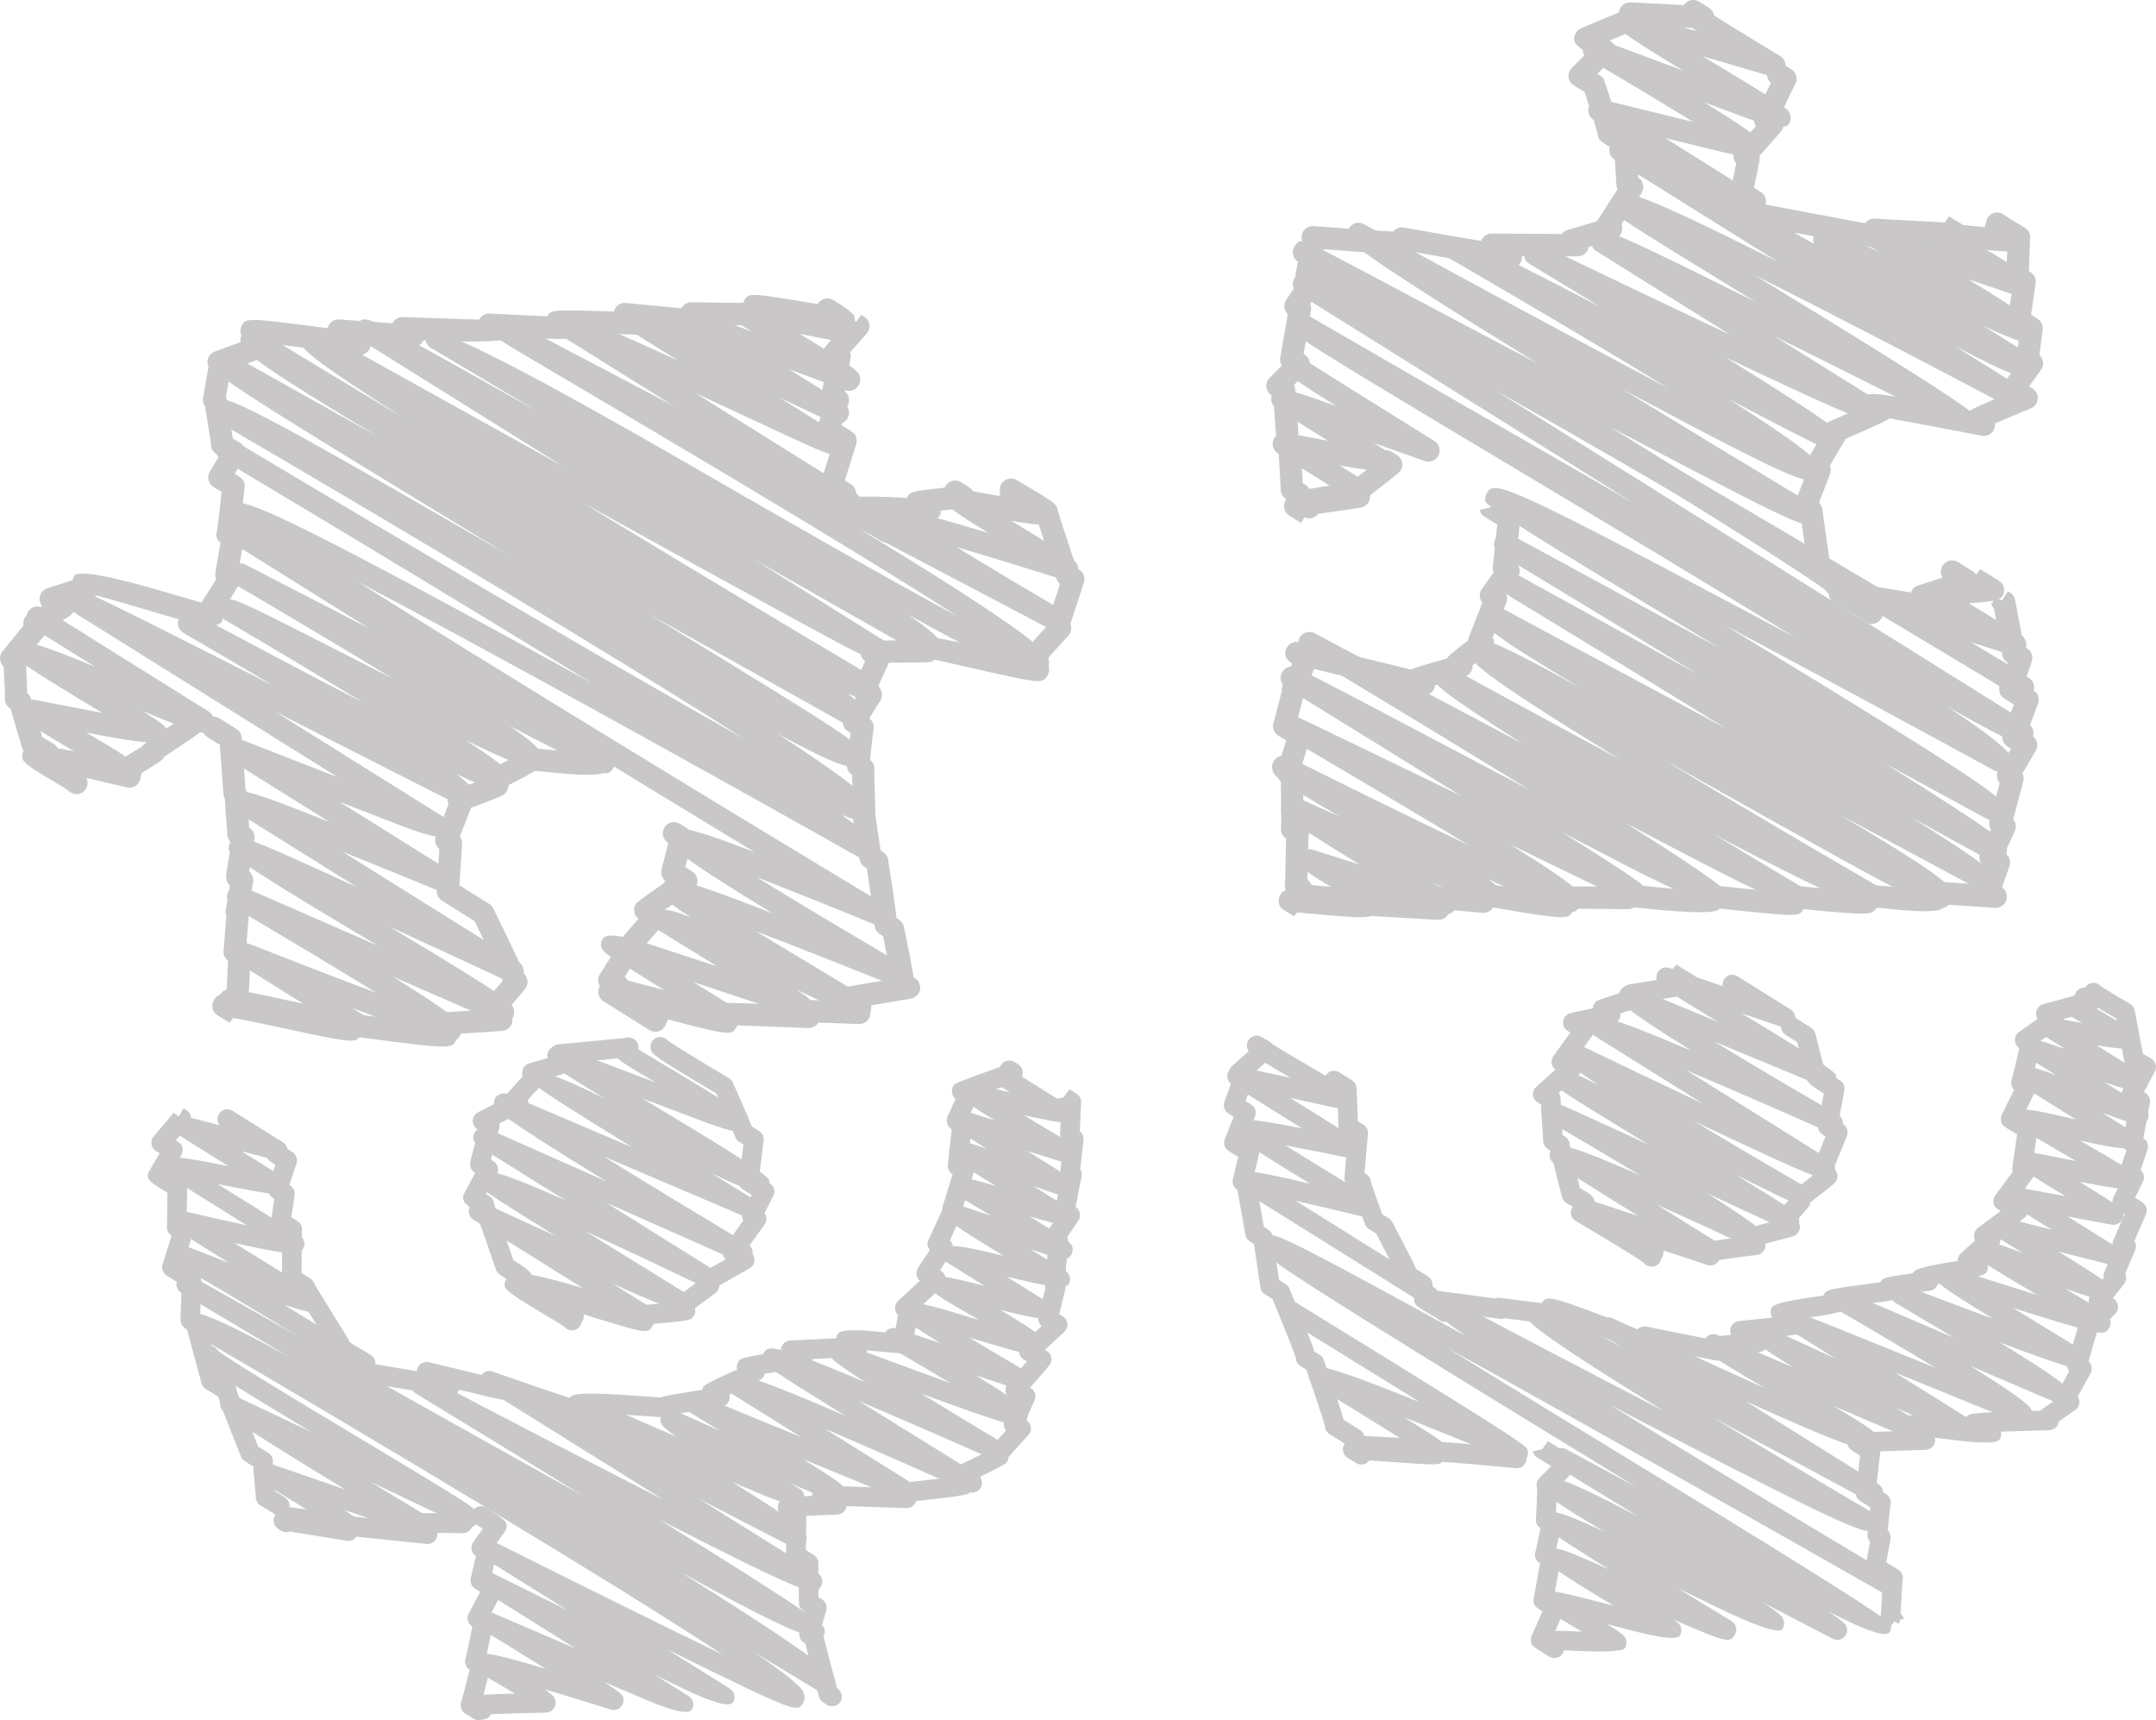 <svg xmlns="http://www.w3.org/2000/svg" width="1080" height="861.49" viewBox="0 0 1080 861.49"><g id="a"/><g id="b"><g id="c"><g id="d"><g><path d="M869.12 104.29c-2.38-1.67-43.65-27.36-70.82-44.22-2.33-1.45-3.27-4.38-2.21-6.92 1.07-2.53 3.81-3.92 6.49-3.26 10.36 2.54 29.24 7.17 45.56 11.16-14.85-9.16-34.3-20.83-52.58-31.59-2.5-1.47-3.46-4.61-2.21-7.23 1.25-2.62 4.29-3.85 7.01-2.83 12.96 4.85 28.4 10.62 42.92 16.03-.29-.18-.58-.35-.87-.52q-32.52-19.54-33.22-22.45c-.35-1.46-.1-3.02.7-4.29 1.33-2.12 3.9-3.11 6.31-2.4l34.11 9.99c-6.75-4.44-6.95-5.25-7.32-6.83-.35-1.46-.1-3.01.7-4.28 1.64-2.62 5.08-3.41 7.7-1.78.4.25.76.55 1.08.87 3.16 2.3 22.28 14.07 39.28 24.35 2.4 1.45 3.36 4.46 2.23 7.04-1.13 2.57-3.98 3.91-6.69 3.11l-34.38-10.07c43.05 25.89 43.17 26.39 43.93 29.56.35 1.46.09 3.06-.7 4.34q-2.46 3.96-21.28-2.98c-6-2.21-13.38-4.95-21.17-7.85 28.01 17.31 28.47 19.22 28.96 21.2.36 1.47.1 3.12-.7 4.4q-2.2 3.43-17.95-.41l-29.92-7.32c43.25 26.89 43.33 27.25 43.84 29.44l-5.45 1.26-4.74-2.97 4.74 2.97-3.34 4.47z" fill="#c9c7c7"/><path d="M919.24 298.25c-1.01.0-2.04-.27-2.96-.85-.71-.44-1.29-1.02-1.72-1.68-11.61-9.95-163.57-103.34-264.24-164.51-1.27-.77-2.19-2.02-2.53-3.47-.35-1.45-.1-2.98.68-4.25 1.62-2.62 2.29-3.7 7.48-1.54l.18-.29c.07.04.87.53 2.34 1.42 3.73 1.76 9.15 4.64 17.26 8.95 35.54 18.87 67.03 35.53 94.42 49.98-93.69-57.78-94.53-61.29-95.04-63.43-.35-1.46-.09-3.12.71-4.39 1.57-2.51 4.83-3.37 7.43-1.94 46.5 25.47 106.81 58.12 153 82.48-34.97-21.34-77.5-46.42-109.77-65.1-1.31-.76-2.26-2.02-2.63-3.49-.37-1.47-.12-3.03.68-4.31 3.25-5.19 3.86-6.17 77.42 32.04-12.7-7.74-24.99-15.2-35.88-21.79-2.56-1.54-3.44-4.82-2.02-7.45 1.42-2.62 4.65-3.67 7.34-2.37 27.85 13.43 63.94 30.67 95.41 45.46l-67.21-42c-1.26-.79-2.15-2.04-2.49-3.49-.33-1.45-.08-2.96.71-4.22 1.32-2.11 2.14-3.43 7.69-1.76v-.02l.09.05c8.32 2.54 27.17 11.74 73.73 34.85-71.41-43.71-71.49-44.06-72.25-47.29-.34-1.45-.09-3.01.7-4.28 3.22-5.15 4.86-7.76 82.61 31.43l-81.63-51.01c-1.26-.79-2.15-2.04-2.49-3.49-.33-1.45-.08-2.96.71-4.22 3.06-4.88 3.88-4.43 24.9 7.1 10.71 5.87 25.52 14.14 42.17 23.43 10.39 5.8 22.25 12.41 34.58 19.27-.1-.26-.18-.52-.25-.8-.33-1.44-.08-2.96.71-4.22 1.44-2.31 2.2-3.5 7.66-1.7l.05-.07.31.19c4.39 1.49 11.68 4.8 24.39 10.81-2-1.18-3.98-2.35-5.96-3.51-1.29-.76-2.22-2-2.59-3.45-.37-1.45-.14-2.99.64-4.27q2.34-3.86 18.06 1.42l16.66 5.61c-2.53-1.72-2.68-2.33-3.02-3.75-.43-1.77.03-3.64 1.23-5.01 1.2-1.37 2.99-2.07 4.8-1.88 7.82.84 16.09 1.68 22.85 2.32.11-.75.38-1.48.78-2.13 1.64-2.62 5.09-3.42 7.7-1.78.29.18.56.38.8.61 1.16.78 4.97 3.07 6.47 3.97 2.83 1.7 4 2.41 4.54 4.73.33 1.44.08 2.96-.7 4.22-1.65 2.65-2.09 3.35-18.56 1.79 21.17 12.62 21.36 13.38 22.02 16.09.36 1.47.1 3.1-.7 4.38-1.37 2.2-4.07 3.16-6.53 2.33-7.35-2.49-15.68-5.3-24.03-8.12 33.65 20.55 34.16 22.64 34.67 24.68.36 1.47.1 3.12-.7 4.4-2.41 3.86-3.1 4.98-26.39-5.68l24.6 15.37c2.62 1.64 3.41 5.08 1.78 7.7-2.63 4.22-3.91 6.27-40.73-13.01l35.84 22.4c2.56 1.6 3.39 4.93 1.88 7.54-1.51 2.61-4.82 3.55-7.47 2.14-38.07-20.27-89.61-47.15-130.45-67.56 8.19 5.02 16.45 10.07 24.31 14.88q85.55 52.33 86.37 55.83c.34 1.45.09 3.01-.71 4.28-1.53 2.45-4.68 3.33-7.26 2.03-27.86-14.06-61.77-31.05-92.64-46.37l50.91 31.81c2.62 1.64 3.42 5.09 1.78 7.7-3.3 5.28-3.63 5.77-77.46-29.05 55.51 34.39 55.99 36.4 56.49 38.5.35 1.46.09 3.05-.7 4.32-2.78 4.46-6.69 2.53-12.09-.14-3.09-1.53-7.54-3.79-13.01-6.62-7.87-4.06-17.89-9.28-29.1-15.14 43.45 27.49 44.44 31.47 44.87 33.21.37 1.47.08 3.4-.72 4.69-3.43 5.49-4.26 6.8-97.1-42.7 32.4 19.8 66.1 40.21 94.8 57.48 1.28.77 2.2 2.03 2.55 3.49.35 1.46.1 3-.7 4.27-1.31 2.09-2.13 3.41-7.54 1.69l-.09.14c-.21-.12-.41-.25-.61-.37-9.71-3.32-32.86-15.46-93.24-47.1-.49-.25-.98-.51-1.46-.77 116.77 72.11 117.27 74.25 118.02 77.43.35 1.45.09 3.07-.71 4.33-1.06 1.7-2.88 2.63-4.75 2.63zm-4.74-8.55c-.3.48-.51.97-.64 1.45.14-.5.35-.99.64-1.45zm0 0h0z" fill="#c9c7c7"/><path d="M655.77 259.62c-1.01.0-2.03-.27-2.95-.84-.26-.16-.5-.34-.72-.53-.52-.33-1.4-.84-2.09-1.25-1.71-1.01-3.19-1.88-3.76-4.19-.36-1.46-.11-3.01.69-4.29 1.52-2.44 1.55-2.48 19.07-5.34l-25.86-16.16c-2.28-1.43-3.23-4.28-2.24-6.79.99-2.51 3.62-3.95 6.26-3.44 7 1.35 14.33 2.72 21.02 3.91l-25.81-16.13c-2.62-1.63-3.41-5.08-1.78-7.7q2.39-3.84 18.07 1.68l13.7 4.83c-22.32-14.04-22.44-14.54-22.82-16.23l5.45-1.25 3.18-4.59c1.74 1.17 38.84 24.31 63.35 39.58 2.42 1.51 3.32 4.6 2.08 7.17-1.24 2.57-4.21 3.8-6.9 2.84-7.79-2.76-16.69-5.9-25.53-9.03l5.16 3.23c2.62 1.64 3.41 5.08 1.78 7.7-1.81 2.9-2.54 4.07-24.03.37l13.15 8.22c1.26.79 2.15 2.04 2.49 3.49.33 1.45.08 2.96-.71 4.22q-1.49 2.37-17.29 4.95c-2.26.37-5 .82-7.54 1.24-.14.59-.37 1.16-.7 1.68-1.06 1.7-2.89 2.64-4.75 2.64z" fill="#c9c7c7"/><path d="M724.09 458.03c-.56.0-1.13-.08-1.68-.26l-29.4-9.28c.15.35.23.72.34 1.14.35 1.46.1 3.02-.69 4.29-2.16 3.45-2.42 3.86-39.33.26l-1.59 2.03c-.5-.35-1.83-1.13-2.99-1.82-3.14-1.87-4.31-2.57-4.87-4.93-.42-1.76.04-3.61 1.23-4.97 1.19-1.36 2.94-2.06 4.76-1.89 5.61.55 11.48 1.09 16.86 1.56-.9-.54-1.76-1.06-2.56-1.54q-13.28-8-13.88-10.46c-.47-1.96.15-4.02 1.62-5.4 1.48-1.37 3.58-1.85 5.5-1.24l23.76 7.5c-38.41-23.49-38.77-24.95-39.31-27.22-.35-1.46-.1-3.05.7-4.32 1.48-2.37 4.48-3.28 7.03-2.14l21.31 9.54c-31.32-18.43-32.72-20.1-33.52-23.34-.37-1.47-.1-3.19.7-4.47 1.53-2.44 4.66-3.33 7.25-2.03 26.31 13.19 61.64 30.58 90.45 44.29-24.82-15.11-53.39-31.92-68.78-40.98-12.8-7.53-19.04-11.2-22.17-13.33-.02.0-.04-.02-.05-.02h0c-2.93-2.01-3.08-2.64-3.38-3.87-.35-1.45-.11-2.99.68-4.27 2.67-4.32 4.73-3.33 14.62 1.4 4.73 2.26 11.47 5.51 19.55 9.41 15.31 7.39 35.43 17.12 55.81 26.99-29.22-18.13-61.34-37.96-87.92-54.32-1.27-.78-2.17-2.03-2.51-3.48-.34-1.45-.09-2.98.7-4.24 2.81-4.5 6.36-2.69 13.43.9 3.91 1.98 9.52 4.89 16.41 8.5 13.74 7.18 32.56 17.13 53.06 27.96 12.53 6.62 26.62 14.06 40.86 21.56-36.9-22.68-78.9-48.14-113.05-68.66-2.6-1.56-3.48-4.91-1.98-7.55 1.49-2.64 4.82-3.6 7.49-2.18 31.52 16.79 68.57 36.47 104.2 55.28-42.84-27.06-43.5-29.8-43.93-31.58-.35-1.46-.09-3.16.71-4.44 1.57-2.52 4.84-3.37 7.44-1.94 24.92 13.71 55.14 30.13 84.88 46.04-73.44-44.8-74.52-49.18-75.34-52.47-.37-1.47-.08-3.46.72-4.75 3.09-4.93 4.05-6.49 53.99 20.93-40.79-24.4-46.52-29.27-47.51-33.29-.36-1.47-.08-3.34.72-4.63 1.56-2.5 4.79-3.36 7.38-1.97l112.74 60.43c-37.41-23.02-77.42-47.43-110.97-67.79-2.6-1.58-3.46-4.95-1.94-7.58 1.53-2.63 4.87-3.56 7.54-2.09 25.57 14.11 58.36 32.2 91.52 50.48-34.17-20.88-69.4-42.23-99.6-60.42-2.6-1.57-3.48-4.93-1.97-7.57 1.51-2.64 4.85-3.59 7.52-2.13l105.07 57.12c-19.22-11.66-37.6-22.76-52.78-31.93q-64.13-38.72-64.82-41.6c-.35-1.46-.1-3 .7-4.27 3.71-5.94 4.68-7.55 134.62 61.7 6.73 3.59 13.46 7.18 20.13 10.75-45.65-27.96-98.69-59.69-138.93-83.77-112.19-67.13-112.27-67.44-113.19-71.25-.35-1.46-.1-3.05.7-4.33 1.6-2.56 4.94-3.39 7.54-1.87 49.07 28.43 107.23 61.97 162.3 93.55l-167.73-104.81c-1.26-.79-2.15-2.04-2.49-3.48-.33-1.44-.08-2.96.71-4.22 4.12-6.6 7.38-11.81 190.33 94.8 40.56 23.64 81.17 47.71 113.29 66.88 2.6-.21 7.25.66 16.69 3.33-3.84-2.76-4.05-3.6-4.35-4.88-.35-1.46-.1-3.03.7-4.31 1.59-2.54 1.77-2.82 18.15-3.98-.02-.08-.04-.17-.06-.25l5.44-1.29 3.27-4.53c.47.32 2.13 1.33 3.91 2.41 7.23 4.42 7.37 4.5 7.93 6.86.35 1.46.09 3-.7 4.27q-1.55 2.47-12.19 3.21c-1.31.09-2.95.2-4.72.33 7.38 4.57 17.03 10.41 26.15 15.85 2.44 1.46 3.4 4.51 2.23 7.1-1.17 2.59-4.11 3.89-6.81 3.02-6.79-2.18-13.82-4.4-20.5-6.47 2.17 1.31 4.28 2.57 6.24 3.74 13.81 8.28 19.89 11.92 22.68 14.01.06.04.1.06.11.07h0c2.1 1.6 2.26 2.27 2.55 3.46.35 1.46.1 3.01-.69 4.29-1.62 2.59-5.02 3.41-7.64 1.82-77.48-46.88-184.93-110.52-261.71-153.67l267.22 166.98c2.62 1.64 3.41 5.08 1.78 7.7-3.04 4.87-3.48 5.57-41.99-15.87 22.13 14.65 30.61 21.77 31.43 25.17.35 1.46.06 3.42-.73 4.69-1.57 2.51-4.82 3.36-7.42 1.94-40.56-22.16-90.48-49.14-135.05-72.82 131.59 79.85 138.94 86.46 140 90.92.35 1.46.08 3.19-.71 4.46-1.57 2.51-4.81 3.36-7.41 1.95l-51.38-27.93c59.42 37.18 59.96 39.44 60.61 42.15.35 1.46.09 3.12-.71 4.39-2.8 4.48-7.05 2.17-10.16.48l-7.75-4.23c-6.66-3.65-16.17-8.87-27.57-15.14-.35-.19-.7-.38-1.05-.58 39.31 24.9 39.71 26.56 40.25 28.83.35 1.45.09 3.07-.71 4.33-1.56 2.5-4.79 3.35-7.38 1.96l-68.04-36.47c46.67 27.87 54.79 34.31 55.89 38.79.36 1.47.07 3.41-.73 4.7-4.17 6.66-4.41 7.06-121.66-58.82-7.19-4.04-14.64-8.23-22.15-12.44 35.87 21.68 76.39 45.51 108.11 63.85 1.31.76 2.26 2.02 2.63 3.49.37 1.47.12 3.03-.68 4.31-3.24 5.2-4.8 7.67-84.54-34.06 16.2 9.77 31.93 19.18 45.79 27.43 1.29.77 2.22 2.03 2.57 3.49.35 1.46.1 3.01-.7 4.28q-3.18 5.08-46.27-17.14c-12.46-6.42-27.86-14.45-46.04-23.98 50.14 31.58 50.77 34.19 51.21 36.02.35 1.46.09 3.12-.71 4.39q-3.33 5.31-53.5-20.75c-8.88-4.61-18.62-9.71-28.77-15.03 23.37 14.66 33.63 21.41 38.22 24.85.59.29.9.43.9.43l-.09.18c2.77 2.15 2.91 2.79 3.09 3.56.34 1.45.09 2.99-.71 4.26-1.52 2.42-4.6 3.31-7.18 2.06-14.63-7.1-36.73-17.82-60.26-29.23 31.86 19.81 34.77 23.48 35.52 26.53.36 1.47.08 3.32-.72 4.6-2.74 4.39-3.77 6.03-46.05-13.84 5.8 4.01 6.52 5.41 6.96 7.2.36 1.47.1 3.22-.71 4.5-1.48 2.37-4.48 3.28-7.03 2.14l-26.52-11.87c3.19 1.92 6.25 3.76 9.12 5.49 2.43 1.46 3.39 4.5 2.22 7.09-.92 2.05-2.95 3.3-5.1 3.3z" fill="#c9c7c7"/><g><path d="M651.71 450.76c-1.02.0-2.06-.28-2.99-.87-.25-.16-.48-.33-.7-.52-.26-.15-.56-.32-.82-.46-1.1-.62-2.77-1.55-3.39-3.86-.21-.78-.24-1.59-.11-2.37.08-1.2.17-5.92.25-9.74.13-6.34.21-10.34.32-12.95-1-.68-2.01-1.62-2.44-3.35-.19-.77-.22-1.57-.08-2.34.11-1.97.0-11.12-.07-16.66-.03-2.7-.06-4.73-.06-6.27-.87-.73-1.54-1.64-1.88-2.94-.32-1.22-.22-2.51.28-3.66.51-1.45 3-9.81 4.21-13.87.0-.01.0-.03.01-.04-1.92-1.2-3.91-2.43-3.91-2.43-1.26-.78-2.16-2.04-2.49-3.49-.24-1.06-.17-2.16.19-3.17.38-1.28 2.28-8.65 4.07-15.71-.1-.94.03-1.91.43-2.84 2.24-5.13 3.75-8.57 4.77-10.89-4.57-2.95-3.72-6.22-2.78-7.93 1.21-2.22 3.76-3.36 6.23-2.75l55.96 13.66c2.14-.97 6.79-2.33 18.26-5.58.08-.16.17-.32.26-.48.64-1.03.66-1.06 10.26-8.55.02-.74.19-1.49.52-2.19.38-.91 2.13-5.42 3.91-9.98 1.15-2.96 2-5.13 2.62-6.74-.49-.57-.89-1.28-1.13-2.19-.39-1.49-.14-3.08.67-4.38.14-.22 2.45-3.43 4.75-6.57.47-.65.94-1.3 1.39-1.91-.36-.85-.5-1.79-.41-2.75l2.22-21.29c-.51-.31-1.06-.65-1.6-.98-6.33-3.87-6.58-4.02-7.13-6.36l5.44-1.28 3.3-4.5c.51.35 2.37 1.48 4.21 2.6 6.33 3.87 6.58 4.02 7.13 6.37.14.61.19 1.24.12 1.86l-2.23 21.34c.89.76 1.47 1.61 1.79 2.89.37 1.47.12 3.04-.68 4.32-.13.21-2.31 3.22-4.53 6.27-.5.69-1.01 1.38-1.49 2.04.16.33.29.68.39 1.08.33 1.26.2 2.61-.35 3.78-.38.91-2.25 5.71-4.09 10.45-1.15 2.97-1.99 5.11-2.6 6.67.27.47.47.99.59 1.53.33 1.45.07 2.98-.73 4.24q-.53.83-4.2 3.7c-1.47 1.15-3.76 2.93-5.74 4.49.15 2.57-1.5 4.98-4.06 5.7-5.07 1.43-10.47 2.97-14.71 4.2-.1 1.33-.68 2.61-1.66 3.57-1.38 1.35-3.36 1.9-5.24 1.44l-53.67-13.1c-1.13 2.58-3.16 7.2-4.79 10.93-.02.37-.07.73-.16 1.09-1.76 6.97-2.87 11.33-3.6 14.12 5.98 3.76 6.04 4.04 6.49 6.01.23 1.02.17 2.08-.17 3.05-.13.41-.57 1.91-1.16 3.89-1.54 5.18-2.55 8.56-3.24 10.82.43.57.76 1.22.95 1.93.19.7.23 1.42.14 2.12-.02 1.18.03 4.59.08 8.55.09 7.36.14 11.87.11 14.73 1.38.95 2.18 1.85 2.58 3.51.21.86.21 1.74.01 2.59-.18 1.86-.34 9.94-.44 14.83-.07 3.29-.11 5.66-.17 7.42 1.01.77 1.79 1.72 2.16 3.19.38 1.49.12 3.09-.7 4.38-1.06 1.68-2.88 2.6-4.73 2.6z" fill="#c9c7c7"/><path d="M651.8 261.86c-7.08-4.2-7.82-4.64-8.44-7.13-.38-1.53-.09-3.15.79-4.46s2.27-2.19 3.83-2.41l25.69-3.75c.57-.88 1.09-1.29 9.27-7.59 1.73-1.33 3.88-2.99 5.75-4.44-.26-1.12-.08-2.4.8-3.87 1.58-2.65 5.02-3.51 7.67-1.93.15.09.29.18.43.28.57.37 2.19 1.35 2.19 1.35 1.27.78 2.19 2.03 2.53 3.49.34 1.45.09 2.98-.7 4.25q-.71 1.14-11.85 9.72c-1.24.95-2.44 1.88-3.52 2.71.06.53.05 1.08-.05 1.62-.42 2.37-2.31 4.21-4.7 4.55l-27.6 4.03-2.11 3.57z" fill="#c9c7c7"/><path d="M650.98 253.12c-.92.0-1.85-.23-2.71-.7-3.99-2.21-5.81-3.22-6.49-5.83-.11-.41-.17-.83-.18-1.24l-1.19-20.44c-.4-.58-.69-1.23-.85-1.93-.12-.5-.16-1.02-.14-1.52-.05-1.82-.82-12.55-1.59-22.93l-.87-.55c-1.44-.9-2.39-2.41-2.59-4.09-.2-1.69.38-3.37 1.58-4.58l6.13-6.19c-.3-.47-.53-1.01-.69-1.66-.23-.91-.22-1.85.0-2.74.31-1.54 2.22-12.78 3.68-21.5-.75-.7-1.23-1.5-1.52-2.67-.36-1.46-.11-3.01.69-4.29.12-.2 2.27-3.37 4.48-6.63.55-.82 1.11-1.64 1.64-2.42-1.14-1.29-1.64-3.07-1.27-4.83 1.71-8.24 2.67-12.88 3.27-15.59-.43-1.16-.48-2.45-.07-3.69.8-2.44 3.13-4.03 5.74-3.83 14.63 1.13 30.71 2.24 39.82 2.72.23-.29.49-.56.79-.81 1.27-1.06 2.94-1.51 4.57-1.22 11.41 2.03 27.22 4.8 38.78 6.74.79-2.23 2.74-3.75 5.31-3.73l34.98.22c.7-.91 1.68-1.6 2.83-1.95l14.93-4.48c.08-.16.17-.32.27-.48.09-.14 3.08-4.8 6.13-9.55 1.35-2.1 2.71-4.22 3.83-5.96-.18-.35-.33-.74-.43-1.18-.09-.34-.14-.69-.16-1.05-.53-8.93-.85-14.25-.97-17.52-7.74-4.68-7.79-4.88-8.33-7.15-.09-.37-.14-.74-.15-1.12-.52-2.35-3.52-11.82-6.44-20.66-.8-.49-1.8-1.1-2.71-1.65-3.66-2.22-4.64-2.82-5.2-5.12-.45-1.88.1-3.86 1.47-5.24.0.0 4.16-4.2 7.68-7.76-5.26-3.28-8.21-5.53-5.54-9.96.62-1.02 1.55-1.82 2.65-2.28 6.72-2.78 13.97-5.8 18.89-7.88.04-.37.11-.74.23-1.11.77-2.43 3.02-4.03 5.62-3.9l26.58 1.37c1.65-2.58 5.08-3.35 7.67-1.73l4.93 3.08c2.16 1.35 3.14 3.99 2.37 6.42-.77 2.43-3.02 4.03-5.62 3.9l-29.55-1.52c-1.34 1.04-4.79 2.56-16.92 7.59 3.11 2.28 4.42 4.37 2.36 7.83-.4.64-.46.74-8.47 8.82 2.66 1.7 3.2 2.37 3.62 4 4.03 12.07 6.11 18.53 7.01 22.25 1.59.99 4.01 2.47 6.15 3.76 1.28.77 2.19 2.02 2.55 3.47.12.49.17.99.15 1.49.04 1.44.54 10.21.94 17.03 1.08.76 1.96 1.72 2.37 3.34.37 1.48.12 3.06-.7 4.35-.07.12-3.31 5.16-6.48 10.1-1.28 1.99-2.54 3.96-3.59 5.59.09.22.16.46.23.71.38 1.46.15 3.03-.63 4.32-.72 1.18-1.85 2.05-3.17 2.45l-12.87 3.86c-.12.73-.38 1.44-.77 2.08-1.03 1.65-2.76 2.63-4.78 2.64l-27.79-.17c.07 1.15-.22 2.3-.84 3.29-2.24 3.58-2.36 3.75-52.52-5.18-2.58 1.74-9.84 1.28-46.17-1.51-.57 2.65-1.34 6.31-2.12 10.05 2.52 1.91 4.15 4.26 2.09 7.69-.2.32-2.59 3.85-4.92 7.29-.57.85-1.14 1.69-1.67 2.47.42.97.57 2.06.39 3.15-1.94 11.59-3.03 18.09-3.7 21.83 1.54.97 2.58 1.92 3.03 3.81.45 1.88-.1 3.87-1.46 5.24l-6.36 6.43c.31.63.5 1.33.56 2.05 1.01 13.38 1.54 20.37 1.69 24.22.57.83.92 1.81.97 2.85l1.17 20.1c.59.33 1.07.6 1.08.6 2.7 1.5 3.67 4.9 2.17 7.6-1.02 1.84-2.93 2.88-4.89 2.88zM801.06 63.67h0zm0 0h0zm0-.01h0zm0 0h0z" fill="#c9c7c7"/><path d="M879.03 106.46c-1.01.0-2.04-.27-2.96-.85l-6.75-4.22c-1.26-.79-2.15-2.04-2.49-3.48-.23-.99-.18-2.02.13-2.98.29-1.17 1.51-7 2.75-13.11-.55-.61-.97-1.35-1.22-2.31-.38-1.47-.13-3.05.67-4.34.24-.4.27-.44 10.43-11.96-.32-.48-.55-1.04-.72-1.71-.32-1.27-.17-2.62.39-3.79h0c3.97-8.21 6.38-13.19 7.87-16.24-2.15-1.75-2.71-4.88-1.2-7.29 1.64-2.62 5.08-3.41 7.71-1.78l3.69 2.3c2.61 1.63 3.41 5.08 1.78 7.69-.26.53-4.23 8.72-7.63 15.74.79.67 1.44 1.54 1.77 2.88.43 1.78-.03 3.65-1.24 5.02.0.0-6.56 7.43-10.65 12.08.18.78.19 1.58.03 2.37-1.34 6.64-2.19 10.83-2.77 13.54l3.37 2.11c2.62 1.64 3.42 5.09 1.78 7.7-1.06 1.7-2.88 2.63-4.75 2.63z" fill="#c9c7c7"/><path d="M947 125.18c-2.07.0-5.59-.66-12.24-1.9l-35.65-6.69c-.18.61-.49 1.26-.93 1.99-1.62 2.63-5.06 3.46-7.69 1.85-.14-.09-.27-.18-.4-.27-1.07-.7-7.36-4.61-12.94-8.07-2.29-1.42-3.25-4.26-2.27-6.78.97-2.51 3.59-3.97 6.25-3.47 12.11 2.28 37.6 7.07 53.09 9.97 1.09-1.5 2.85-2.41 4.84-2.3 11.23.62 26.77 1.47 35.13 1.9l2.17-3.03c.35.23 1.33.82 2.4 1.46 5.34 3.21 6.16 3.7 6.73 6.11.35 1.47.09 3.03-.72 4.31q-1.8 2.83-25.7 1.54l-7.61-.42c-.14.42-.32.83-.56 1.22-1.06 1.75-1.57 2.58-3.89 2.58z" fill="#c9c7c7"/><path d="M917.65 295.14c-.7-.49-5.19-3.27-9.14-5.67-1.38-.84-2.33-2.24-2.6-3.84-.01-.07-.02-.14-.03-.22l-.38-2.58c-1.86-12.7-2.88-19.65-3.33-23.64-2-1.27-2.84-2.15-3.28-3.98-.27-1.1-.19-2.27.22-3.33 2.83-7.36 4.56-11.83 5.63-14.58-.3-.47-.53-.99-.68-1.54-.41-1.5-.16-3.09.66-4.41.21-.34 3.34-5.65 5.95-10.08.48-.82.95-1.61 1.38-2.34-.3-.74-.43-1.55-.39-2.38.11-2.11 1.41-3.96 3.34-4.81 6.17-2.71 12.79-5.64 17.67-7.82l-.02-.08c-.33-1.44-.08-2.96.71-4.22 2.29-3.67 2.39-3.84 53.45 6.04 1.78-1.18 5.87-3.05 16.85-7.62-.34-.53-.59-1.12-.73-1.75-.33-1.45-.07-2.97.72-4.23.03-.05 1.27-1.78 2.9-4.01 1.22-1.67 2.66-3.66 3.9-5.36-.44-1.05-.56-2.23-.31-3.36.12-.79.42-3.25.75-5.97.33-2.67.58-4.67.77-6.19-.99-.6-2.11-1.28-3.14-1.88-1.32-.78-2.25-2.06-2.6-3.56-.17-.73-.19-1.47-.06-2.19.14-.89 1.5-10.34 2.27-15.66-1.23-.75-2.46-1.73-2.93-3.72-.12-.48-.17-.98-.15-1.47.26-8.59.41-13.7.57-16.84-9.97-5.99-9.98-6.04-10.58-8.54-.35-1.46-.1-3.01.69-4.28 1.64-2.62 5.09-3.42 7.7-1.78.31.19.59.41.85.65 1.31.89 5.75 3.56 7.72 4.75 3.29 1.98 4.28 2.57 4.84 4.84.19.76.21 1.54.09 2.29-.12 1.48-.38 8.66-.61 15.95 1.76 1.1 2.81 2.09 3.28 3.97.18.72.21 1.46.11 2.18h0c-1.12 7.79-1.82 12.63-2.29 15.71 4.67 2.81 5.19 3.41 5.71 5.51.22.9.22 1.82.0 2.7-.2 1.17-.7 5.29-1.15 8.94-.15 1.19-.27 2.19-.38 3.04 1.99 1.78 2.47 4.78 1.01 7.13-.17.28-.25.4-6.19 8.58l1.75 1.09c1.78 1.11 2.78 3.12 2.61 5.21-.18 2.09-1.51 3.9-3.44 4.7-6.35 2.61-13.17 5.48-18 7.57.19 1.65-.35 3.31-1.51 4.52-1.32 1.38-3.24 1.99-5.11 1.63-14.04-2.72-34.65-6.64-46.22-8.69-1.45 1.21-5.47 3.03-22.13 10.34-.14.4-.32.78-.55 1.14l-3.52 5.97c-1.25 2.11-2.6 4.41-3.72 6.3.11.25.21.52.28.81.35 1.28.22 2.65-.33 3.84-.43 1.02-3.07 7.85-5.36 13.79.78.73 1.35 1.69 1.61 2.75.1.4.15.81.16 1.21.17 1.64 1.39 10.24 3.63 25.57.0.02.0.05.01.07 9.32 5.68 9.36 5.84 9.9 8.11l-5.44 1.31-4.76-2.93 4.76 2.93-3.38 4.44zm92.97-156.3h0z" fill="#c9c7c7"/><path d="M937.63 312.51c-1.01.0-2.04-.27-2.96-.85-.46-.28-.86-.62-1.2-1.01-1.7-1.19-7.31-4.49-10.11-6.14-6.2-3.66-6.58-3.87-7.15-6.25-.36-1.46-.11-3.01.69-4.29q2.34-3.75 33.16 1.55c2.29.39 4.73.81 7.12 1.22.57-1.64 1.89-2.95 3.59-3.49 4.17-1.32 8.6-2.76 12.37-4.01-1.13-1.76-1.22-4.09-.03-5.98 1.64-2.62 5.09-3.41 7.7-1.78l7.34 4.59c2.62 1.64 3.41 5.08 1.78 7.7-1.05 1.68-1.4 2.25-14.36 6.47 2.1 1.76 2.64 4.85 1.14 7.24q-2.23 3.58-28.55-.95c-1.62-.28-3.33-.57-5.08-.87.32 1.43.06 2.96-.72 4.21-1.06 1.7-2.88 2.63-4.75 2.63zm-4.74-8.54c-.41.65-.65 1.33-.76 1.99.12-.69.37-1.36.76-1.99z" fill="#c9c7c7"/><path d="M720.55 460.66c-.11.0-.22.0-.32.0l-33.36-1.93c-2.99 1.19-10.63.69-37.18-1.77l-1.48 1.91c-.47-.33-1.72-1.07-2.82-1.72-2.95-1.76-4.17-2.49-4.73-4.83-.42-1.75.03-3.6 1.21-4.97s2.94-2.07 4.75-1.91c13.05 1.22 27.49 2.39 33.82 2.67.94-.56 2.04-.84 3.17-.77l20.98 1.21c0-1.32.48-2.61 1.36-3.62 1.18-1.36 2.95-2.07 4.73-1.91l19.03 1.72c.14-.43.33-.84.57-1.22 1.21-1.92 3.46-2.92 5.71-2.53 12.43 2.2 25.82 4.44 35.04 5.82.06-.13.13-.25.21-.37q1.68-2.72 24.6-2.51l13.76.14c1.53-1.62 4.29-1.35 19.61.15 4.7.46 10.53 1.03 15.58 1.51 1.01-2.13 3.28-3.42 5.65-3.16 10.42 1.12 24.95 2.65 35.26 3.68.23-.57.56-1.11.97-1.58 1.19-1.37 2.96-2.07 4.79-1.88 11.68 1.23 24.29 2.43 32.81 3.09.1-.21.2-.41.33-.61q2.1-3.37 25.26-1c1.84.19 3.86.39 5.86.6.14-.45.34-.88.59-1.28 1.09-1.75 3.06-2.75 5.11-2.62l30.16 1.96c1.33-3.84 2.28-6.59 2.98-8.57-.2-.12-.33-.2-.33-.2-2.44-1.46-3.39-4.53-2.21-7.12l5.26-11.51c-.28-.45-.52-.98-.67-1.62-.28-1.11-.2-2.27.19-3.32.43-1.4 2.68-9.86 4.91-18.41-.52-.58-.98-1.35-1.23-2.37-.34-1.4-.12-2.88.61-4.13.0.0 3.6-6.16 6.27-10.73l-1.76-1.1c-2.46-1.54-3.31-4.67-2.05-7.22.47-1.12 2.81-7.29 5.25-13.81-6.49-3.96-6.64-4.12-7.18-6.42-.28-1.21-.16-2.48.36-3.6.37-.95 2-5.69 3.76-10.87-1.69-1.16-2.3-2.01-2.69-3.58-.12-.51-.18-1.02-.16-1.53-.26-2.27-2.21-12.36-3.16-17.3-.39-2.02-.69-3.59-.91-4.82-.62-.62-1.17-1.44-1.45-2.59l1.02-.25c-.17-1.76.12-2.23.77-3.29l3.64 2.23h0l3.03-4.69c1.17.67 2.93 1.66 3.52 4.04.07.28.12.56.14.84.14.83.62 3.32 1.22 6.42 1.62 8.38 2.57 13.31 3.03 16.36.81.49 1.56.92 1.57.93 2.28 1.34 3.3 4.1 2.46 6.6-1.85 5.48-3.08 9.1-3.92 11.52.5.3 1 .61 1.49.91 4.51 2.75 5.2 3.17 5.75 5.47.26 1.08.19 2.22-.2 3.26-2.65 7.11-4.33 11.57-5.41 14.4l2.41 1.51c1.26.79 2.16 2.04 2.49 3.49.33 1.45.07 2.97-.71 4.22-.19.33-4 6.84-6.58 11.25.17.35.32.74.43 1.17.23.92.23 1.88-.01 2.79h0c-2.61 10.02-4.11 15.74-5.03 19.07.52.6.89 1.31 1.12 2.23.3 1.22.17 2.51-.35 3.66l-5.02 10.99c1.66 1.17 2.13 1.92 2.5 3.44.26 1.07.19 2.18-.17 3.2h0c-.13.36-2.21 6.35-3.68 10.59 1.39 1.02 1.92 1.83 2.27 3.31.41 1.73-.03 3.54-1.17 4.9-1.15 1.35-2.88 2.09-4.63 1.97l-25.13-1.64c-.14.48-.35.95-.62 1.39q-2.08 3.34-24.88 1c-2.72-.28-5.82-.6-8.72-.88-.05.09-.1.17-.15.26-2.03 3.25-2.48 3.95-36.53.49-.1.23-.22.45-.35.66-1.91 3.05-2.08 3.3-41.67-.94-.04.07-.09.15-.13.22q-2 3.2-33.04.16c-3.27-.32-6.76-.66-9.53-.93-.91.59-1.99.9-3.08.89-8.31-.08-19.01-.19-27.16-.26-.14.56-.37 1.1-.68 1.6-2.22 3.56-2.66 4.25-39.75-2.21-.02.03-.04.07-.06.1-1.12 1.78-3.14 2.78-5.23 2.59l-16.49-1.49c-.04.37-.11.73-.22 1.09-.73 2.35-2.9 3.93-5.34 3.93zm285.35-72.16h0zm-7.42-85.76h0z" fill="#c9c7c7"/></g></g><g><path d="M426.09 257.69c-1.01.0-2.04-.27-2.96-.85l-139.81-87.36c-1.26-.79-2.15-2.04-2.49-3.48-.33-1.44-.08-2.96.71-4.22 3.02-4.81 3.83-6.11 58.21 18.84l-26.37-16.48c-1.26-.79-2.15-2.04-2.49-3.49-.33-1.45-.08-2.96.71-4.22 1.28-2.04 2.1-3.35 7.69-1.76h0l.05.02c4.03 1.15 10.52 3.78 21.4 8.69-.99-1.59-1.15-3.64-.27-5.43 1.27-2.57 4.27-3.77 6.97-2.77l29.34 10.93c-2.86-1.69-5.73-3.38-8.56-5.05-1.3-.76-2.24-2.02-2.6-3.49-.36-1.47-.11-3.02.69-4.3q2.44-3.89 32 2.08c1.44.29 2.96.6 4.51.91.0-.03-.02-.06-.02-.09l5.44-1.3 3.57-4.27c1.14.85 9.41 5.94 16.75 10.37 1.28.77 2.2 2.03 2.55 3.49.35 1.46.1 2.99-.69 4.26-2.38 3.81-2.5 4-29.91-1.53 29.3 17.65 29.7 19.28 30.25 21.54.36 1.47.1 3.1-.7 4.38-1.4 2.25-4.2 3.21-6.69 2.28l-28.12-10.47 27.39 17.11c2.51 1.57 3.37 4.83 1.94 7.43-1.43 2.6-4.63 3.64-7.31 2.36-8.07-3.85-17.3-8.22-26.82-12.71l29.73 18.57c2.62 1.64 3.42 5.09 1.78 7.7-1.43 2.3-2.13 3.42-7.58 1.58l-.12.19-.86-.54c-5.37-1.95-14.79-6.34-32.17-14.45-9.28-4.33-20.98-9.79-32.98-15.32l80.83 50.51c2.62 1.64 3.42 5.09 1.78 7.7-1.06 1.7-2.88 2.63-4.75 2.63z" fill="#c9c7c7"/><path d="M365.07 514.61c-3.83.0-11.75-1.8-30.11-6.59.17 1.25-.08 2.57-.8 3.72-1.64 2.62-5.09 3.41-7.7 1.78l-22.2-13.87c-2.35-1.47-3.27-4.43-2.17-6.96 1.1-2.54 3.89-3.89 6.57-3.18 7.95 2.11 16.24 4.29 23.94 6.28l-26.37-16.48c-2.67-1.68-7.14-4.48-4.3-9.19q2.49-3.98 21.41 2.11c8.88 2.86 20.68 6.73 32.46 10.61 1.17.39 2.35.77 3.51 1.16-10.1-6.25-20.55-12.69-29.11-17.95-1.27-.78-2.17-2.03-2.52-3.48-.34-1.45-.09-2.98.7-4.24 1.82-2.92 2.92-4.67 17.76 1.12-14.02-8.99-14.32-10.24-14.8-12.26-.35-1.46-.09-3.11.7-4.38 2.43-3.89 3.4-5.44 54.99 14.62-49.56-30.11-50.34-33.27-50.86-35.36-.36-1.47-.1-3.2.7-4.49 2.2-3.52 3.35-5.37 41.16 9.2-28.71-17.41-64.68-39.28-100.49-61.24-161.89-99.27-162.81-103.07-163.69-106.74-.35-1.46-.08-3.16.71-4.43 3.85-6.16 5.59-8.99 165.74 78.84 5.44 2.98 10.88 5.97 16.3 8.95-56.88-34.93-122.81-74.72-177.67-107.49-5.29-3.16-8.29-4.95-8.44-5.04-2.65-1.58-3.51-5.02-1.93-7.66 1.58-2.65 5.01-3.52 7.66-1.93.16.09 3.25 1.94 8.73 5.21 79.56 47.51 183.84 108.89 247.75 144.73-66.73-42.63-183.12-111.95-264.69-159.46-1.31-.76-2.25-2.02-2.61-3.49-.36-1.47-.12-3.02.69-4.3 4.32-6.92 4.85-7.75 148.98 75.46C113.63 192.44 107.3 187.5 106.22 183.01c-.35-1.46-.08-3.12.71-4.38 1.58-2.53 4.87-3.37 7.47-1.91l75.02 42.02c-54.69-32.8-67.62-42.14-68.82-47.05-.36-1.47-.07-3.39.73-4.67 1.62-2.6 5.04-3.4 7.65-1.81 22 13.38 46.83 28.36 72.62 43.77-49.25-31.35-50.03-34.55-50.69-37.28-.36-1.46-.08-3.32.72-4.59 1.58-2.53 4.86-3.37 7.46-1.92 37.23 20.77 81.06 45.15 122.97 68.37l-101.25-63.27c-2.62-1.64-3.41-5.08-1.78-7.7 1.49-2.39 2.29-3.67 7.61-1.63l.09-.15.82.51c6.4 2.64 18.58 9.42 43.42 23.25 10.73 5.97 23.38 13.05 37.86 21.19-18.75-11.22-36.82-21.97-53.07-31.59-1.3-.77-2.23-2.02-2.59-3.49s-.11-3.01.69-4.29q4.27-6.84 126.03 63.2c45.64 26.32 102.18 58.92 139.6 78.94-53.38-34.43-152.42-92.81-197.2-119.2-19.36-11.41-28.48-16.78-32.85-19.69l-1.51-.79.09-.18c-2.52-1.8-2.67-2.41-2.92-3.44-.52-2.14.26-4.38 1.99-5.73 1.74-1.35 4.1-1.57 6.04-.54l191.44 100.64c.14-.6.38-1.17.69-1.68 2.34-3.74 3.22-5.17 49.97 9.07-.11-.07-.22-.14-.33-.2q-21.12-12.9-21.71-15.37c-.43-1.84.09-3.77 1.39-5.13 1.3-1.37 3.2-1.99 5.05-1.65 6.17 1.12 13.95 2.52 21.19 3.8-.1-1.13.13-2.3.74-3.35 1.57-2.67 4.99-3.56 7.65-2 17.44 10.22 17.52 10.56 18.17 13.19.36 1.47.11 3.04-.69 4.32-1.61 2.57-2.03 3.27-20.14.2 32.74 19.99 32.77 20.15 33.44 22.97.34 1.45.09 3-.7 4.27-1.35 2.16-4 3.14-6.42 2.37-18.39-5.79-38.04-11.81-53.61-16.38 14.99 9.23 34.65 20.96 53.13 31.75 2.62 1.53 3.54 4.88 2.07 7.54-1.48 2.66-4.81 3.65-7.49 2.24l-96.21-50.58c74.77 45.66 93.21 59.8 94.58 65.37.41 1.68.15 3.4-.74 4.82-3.35 5.35-5.12 8.21-69.6-27.3 14.92 10.39 15.4 12.34 15.83 14.09.36 1.46.08 3.29-.72 4.56-1.59 2.54-4.9 3.38-7.51 1.89-26.06-14.85-55.37-31.52-84.97-48.32l65.43 40.89c2.62 1.64 3.42 5.08 1.78 7.7-1.49 2.39-2.29 3.67-7.64 1.68l-.06.1-.52-.33c-6.34-2.49-18.59-9.15-44.04-22.99-23.6-12.83-56.41-30.87-97.51-53.62-1.08-.6-2.16-1.2-3.24-1.79 48.19 29.36 101.7 61.39 145.76 87.47 1.3.77 2.23 2.02 2.58 3.49.36 1.46.11 3.01-.69 4.29-1.66 2.65-3.1 4.93-14.77.53 7.25 5.32 10.05 8.37 10.58 10.53.36 1.47.07 3.43-.73 4.71-1.58 2.53-4.87 3.37-7.47 1.92l-101.85-57.05c105.09 63.88 105.43 65.32 106.32 69.05.35 1.46.09 3.1-.71 4.37-2.71 4.32-4.07 6.51-41.19-13.48 43.98 28.65 44.98 32.7 45.68 35.52.42 1.71.16 3.44-.74 4.88-1.54 2.46-2.7 4.33-12.98.19 15.55 10.86 16.02 12.8 16.45 14.55.35 1.46.08 3.26-.72 4.53-1.58 2.54-4.89 3.38-7.49 1.91-78.39-44.21-184.89-103.26-250.75-137.86 66.69 42.16 180.04 111.2 263.95 161.72 2.5 1.51 3.43 4.69 2.11 7.3-1.31 2.61-4.41 3.77-7.12 2.66-20.07-8.25-41.44-16.82-58.99-23.64 20.77 12.83 48.47 29.36 74.56 44.6 2.53 1.48 3.49 4.65 2.2 7.29-1.29 2.63-4.38 3.82-7.1 2.73-20.45-8.21-47.71-18.99-70.28-27.66 11.36 6.9 23.15 13.97 31.99 19.27 13.15 7.88 19.46 11.66 22.57 13.83.07.03.13.06.16.08v.03c2.71 1.92 2.87 2.56 3.16 3.76.35 1.46.1 3.01-.7 4.29-2.65 4.24-6.34 2.47-10.61.43-9.58-4.57-18.16-8.65-25.85-12.26 6.87 4.58 7.05 5.35 7.39 6.78.46 1.97-.18 4.04-1.68 5.41-1.5 1.37-3.62 1.81-5.54 1.18-15.64-5.22-34.95-11.63-51.97-17.24 7.91 4.94 15.35 9.58 20.27 12.65 2.62 1.63 3.42 5.08 1.78 7.7-.92 1.48-1.53 2.45-4.34 2.45z" fill="#c9c7c7"/><path d="M65.34 392.47c-3.96.0-12.04-1.59-30.52-5.28l-3.36 4.12c-.91-.67-6.82-4.3-12-7.42-1.28-.77-2.2-2.03-2.55-3.48-.35-1.46-.1-2.99.69-4.26q2.1-3.37 17.57-.28c.59.12 1.21.24 1.86.37-25.95-15.35-26.12-16.05-26.83-18.97-.36-1.47-.1-3.11.7-4.39 2.23-3.22 5.03-2.68 7.72-2.15 13.85 2.7 24.51 4.76 32.71 6.33-4-2.42-8.05-4.86-11.73-7.07q-34.7-20.89-35.43-23.97c-.35-1.46-.09-3.03.7-4.3q2.87-4.61 42.69 12.22s.08.03.12.05l-31.88-19.92c-2.62-1.64-3.42-5.09-1.78-7.7 1.64-2.62 5.09-3.41 7.7-1.78l82.92 51.81c1.26.79 2.15 2.04 2.49 3.48.33 1.44.08 2.96-.71 4.22-2.7 4.32-3.26 5.2-35.39-8.16 12 7.42 12.17 8.12 12.7 10.31.35 1.46.09 3.03-.7 4.3q-2.21 3.51-32.33-2.24c-2.49-.48-5.03-.96-7.55-1.45 2.26 1.33 4.42 2.61 6.33 3.73q20.57 12.11 21.26 14.92c.36 1.47.1 3.04-.7 4.32-1.04 1.67-1.64 2.62-4.71 2.62z" fill="#c9c7c7"/><path d="M226.24 521.07c-5 0-16.95-3.73-49.93-16.32l5.78 3.61c1.26.79 2.15 2.04 2.49 3.48.33 1.44.08 2.96-.71 4.22-2.65 4.24-3.38 4.17-39.42-3.58-8.1-1.74-18.38-3.96-24.37-5.03l-1.91 2.52c-.53-.36-2.17-1.35-3.61-2.22-3.62-2.2-4.6-2.79-5.15-5.1-.35-1.46-.1-2.99.7-4.26 2.61-4.17 3.25-4.03 36.7 3.17 1.61.35 3.3.71 5.02 1.08l-31.98-19.98c-2.45-1.53-3.33-4.68-2.03-7.26 1.3-2.58 4.36-3.75 7.04-2.69 18.54 7.3 43.37 16.92 63.82 24.59-22.1-13.63-50.96-30.85-72.22-43.32-2.55-1.5-3.5-4.72-2.15-7.36 1.35-2.64 4.52-3.77 7.22-2.59l67.75 29.57c-7.07-4.24-13.99-8.38-20.23-12.11q-53.48-31.97-54.31-35.42c-.35-1.46-.1-3.05.7-4.32 2.97-4.74 3.12-5.03 63.54 22.62l-60.8-37.99c-1.26-.79-2.15-2.04-2.49-3.49-.33-1.45-.08-2.96.71-4.22 2.48-3.96 3.25-5.17 48.91 13.15l-51.83-32.39c-2.45-1.53-3.33-4.67-2.03-7.25 1.3-2.58 4.34-3.75 7.03-2.7 15.33 6 33.78 13.19 50.86 19.83L35.52 305.7c-2.62-1.64-3.42-5.08-1.78-7.7 1.46-2.33 2.24-3.59 7.68-1.74l.03-.04.18.11c6.37 2.21 18.96 8.54 45.82 22.03 14.98 7.53 32.19 16.25 49.42 25-15.87-9.42-31.58-18.63-44.97-26.39-2.64-1.53-3.57-4.9-2.07-7.57 1.49-2.67 4.85-3.64 7.53-2.19 24.62 13.29 56.61 30.27 84.97 44.9-23.53-14.3-49.44-29.76-69.89-41.8-1.3-.77-2.24-2.02-2.59-3.49-.36-1.47-.11-3.01.69-4.29 1.38-2.21 2.16-3.45 7.46-1.66l.12-.2c.34.2.68.4 1.01.6 7.14 2.66 21.33 9.9 51.52 25.3 8.09 4.12 17.13 8.74 26.34 13.41-26.36-16.04-56.2-33.78-79.45-47.42-2.61-1.53-3.53-4.87-2.07-7.52 1.46-2.65 4.76-3.66 7.46-2.27.7.36 28.52 14.7 62.21 32.07l-72.19-45.11c-2.62-1.64-3.42-5.09-1.78-7.7 1.64-2.62 5.09-3.41 7.7-1.78l186.61 116.61c1.26.79 2.16 2.05 2.49 3.5s.07 2.98-.73 4.23c-1.92 3.02-3.3 3.51-7.62 1.65l-.06.1-.67-.42c-1.75-.8-3.94-1.92-6.76-3.37l-36.87-18.99c13.89 9.57 14.35 11.43 14.65 12.68.36 1.47.09 3.23-.71 4.51-2.64 4.23-3.58 5.75-35.59-9.88 20.92 13.73 21.44 15.83 21.79 17.27.36 1.46.09 3.19-.71 4.47-2.21 3.53-3.47 5.55-25.92-4.8 7.02 5.34 7.39 6.83 7.63 7.83.37 1.47.09 3.31-.71 4.59-2.73 4.37-6.32 2.59-11.76-.11-2.91-1.44-7.11-3.56-12.32-6.19-10.39-5.26-24.79-12.59-40.93-20.81-9.98-5.08-21.37-10.89-33.2-16.9l86.49 54.04c1.26.79 2.15 2.04 2.49 3.49.33 1.45.08 2.96-.71 4.22q-2.54 4.06-23.2-3.84c-8.97-3.43-20.64-7.95-32.55-12.56l56.53 35.33c2.46 1.54 3.34 4.71 2.01 7.29-1.32 2.59-4.42 3.72-7.1 2.62-14.51-5.96-32.83-13.41-49.87-20.24l88.14 55.08c2.5 1.57 3.36 4.81 1.95 7.41-1.41 2.59-4.59 3.65-7.27 2.41-17.86-8.3-39.05-18.1-59.3-27.4 61.15 36.73 61.46 38.02 62.31 41.55.35 1.46.09 3.14-.71 4.42-1.47 2.35-4.44 3.27-6.98 2.16l-52.98-23.13c33.36 20.78 33.97 23.26 34.43 25.11.36 1.47.1 3.17-.7 4.45-.85 1.36-1.53 2.45-4.22 2.45z" fill="#c9c7c7"/><g><path d="M118.78 506.25c-.42-.29-1.46-.9-2.09-1.27-.99-.59-2.66-1.58-3.18-3.96-.12-.54-.15-1.09-.11-1.63.07-1.17.57-12.57.82-18.29-1.53-1.14-2.39-2.99-2.23-4.92l1.38-17.48c-.03-.08-.06-.16-.09-.24-.27-.85-.34-1.75-.19-2.62l2.06-12.36c-.89-.76-1.46-1.62-1.78-2.9-.18-.72-.21-1.47-.1-2.2 1.27-8.26 2.05-13.27 2.56-16.37-1.1-.95-1.78-2.29-1.9-3.77-.78-9.61-1.17-14.91-1.25-18.01-.23-.39-.42-.84-.56-1.35-.09-.34-.15-.7-.18-1.05l-1.82-24.77-6.16-3.85c-2.62-1.64-3.42-5.09-1.78-7.7 1.64-2.62 5.09-3.41 7.71-1.78l8.57 5.36c1.51.94 2.48 2.55 2.61 4.33l1.88 25.59c.27.44.47.91.6 1.39.18.67.26 1.39.21 2.09h.07c-.05 1.34.44 8.74 1.01 16.03 1.32.93 2.09 1.84 2.49 3.42.21.84.22 1.71.04 2.54-.2 1.11-1.47 9.31-2.51 16.04 1.49 1.26 2.23 3.22 1.91 5.19l-2.3 13.82c.19.67.25 1.37.19 2.06l-1.27 16.11c.92.76 1.6 1.68 1.95 2.99.16.58.21 1.18.18 1.78-.41 9.38-.66 14.95-.86 18.35 1.67 1.1 2.49 2 2.91 3.75l-3.32.79c-.15.83-.32 1.11-.57 1.5l-1.56-.98-3.37 4.43zm.2-6.42h0zm-1.54-1.01 1.56.99h0l-1.56-.99zm1.18-42.08h0z" fill="#c9c7c7"/><path d="M38.28 397.71c-1.01.0-2.04-.27-2.96-.85-.49-.3-.91-.67-1.27-1.08-1.9-1.35-8.45-5.22-12.47-7.59q-9.71-5.73-10.32-8.22c-.36-1.46-.11-3.02.69-4.3 2.52-4.04 2.81-4.47 46.47 5.95 1.44-.87 8.83-5.36 12.94-7.85.06-.12.13-.24.21-.36q.83-1.33 12.39-8.97c1.34-.88 2.85-1.88 4.28-2.83-.45-1.49-.28-3.16.61-4.58 1.64-2.62 5.09-3.41 7.7-1.78l3.59 2.24c1.26.79 2.15 2.04 2.49 3.49.33 1.45.08 2.96-.71 4.22q-.83 1.33-11.8 8.57c-2.57 1.7-5.77 3.81-7.9 5.25-.05.11-.1.22-.15.33h0c-.63 1.25-.71 1.43-11.79 8.16.29 1.13.23 2.35-.23 3.5-1.04 2.57-3.8 3.98-6.49 3.34-6.71-1.61-13.71-3.25-20.18-4.72.14.35.24.72.35 1.14.36 1.46.1 3.05-.7 4.33-1.06 1.7-2.88 2.63-4.75 2.63zm-4.74-8.55c-.35.55-.57 1.12-.7 1.69.14-.58.37-1.15.7-1.69z" fill="#c9c7c7"/><path d="M23.85 382.88c-.96.0-1.94-.25-2.83-.77-8.55-5.02-9.48-5.57-10.12-8.15l-5.59-18.97c-.11-.07-.17-.11-.17-.11-1.28-.78-2.19-2.03-2.53-3.48-.16-.68-.19-1.38-.1-2.07.02-1.51-.26-7.21-.43-10.69-.09-1.96-.17-3.5-.22-4.72-.75-.68-1.35-1.55-1.67-2.75-.4-1.52-.15-3.15.7-4.47.2-.32.29-.46 10.89-13.38-.51-2.38.59-4.83 2.73-6.04 2.22-1.25 4.52-2.55 6.62-3.74-.99-1.17-1.47-2.72-1.27-4.29.27-2.16 1.77-3.98 3.85-4.64l12.63-4.03c.11-.76.38-1.49.79-2.15q2.91-4.66 48.63 8.95c5.29 1.57 10.98 3.27 15.12 4.46 1.97-3.13 5.18-8.25 7.41-11.8-.12-.28-.22-.58-.31-.91-.2-.77-.23-1.57-.1-2.35 1.29-7.47 2.07-12.03 2.59-14.88-1.61-1.45-2.74-3.36-1.76-5.88.35-2.28 1.36-10.99 2.31-19.68-1.21-.74-2.69-1.63-4.01-2.42-1.28-.76-2.2-2-2.56-3.44-.36-1.44-.13-2.97.63-4.24.0.0 2.56-4.24 4.7-7.8-3.09-2.13-4.54-3.79-4.06-6.09l-3-18.87c-.39-.52-.71-1.16-.91-1.97-.18-.74-.21-1.51-.08-2.26 1.38-8.05 2.18-12.71 2.69-15.5-.1-.22-.19-.45-.27-.7-.49-1.55-.28-3.27.58-4.65.67-1.08 1.68-1.9 2.87-2.33 5.25-1.88 10.82-3.91 15.36-5.61-1.73-1.28-2.05-2.01-2.39-3.42-.35-1.46-.1-3.01.69-4.29 2.13-3.4 2.36-3.77 42.85 1.62.04-.18.09-.35.14-.52.78-2.48 3.18-4.09 5.76-3.88 9.37.73 19.38 1.46 26.59 1.91.97-1.94 2.92-3.17 5.21-3.1 11.51.42 27.82.99 38.23 1.31.07-.14.15-.28.23-.41 1.07-1.73 2.99-2.74 5.04-2.64 10.19.53 21.22 1.05 28.89 1.35.09-.18.18-.35.29-.52 1.64-2.59 1.81-2.88 33.05-1.85.2-.87.61-1.7 1.22-2.4 1.19-1.37 2.96-2.08 4.77-1.91l27.82 2.7c.96-1.85 2.97-3.08 5.04-3.02l25.93.33c.14-.57.37-1.12.69-1.62 2.15-3.42 2.24-3.57 36.61 2.18.03-.05.05-.1.09-.15 1.59-2.65 5.03-3.5 7.67-1.91q10.09 6.06 10.7 8.55c.36 1.47.11 3.03-.7 4.31q-2 3.19-14.63 1.07c-5.52-.93-15.29-2.56-23.14-3.82-.02.04-.04.07-.06.1-1.04 1.66-2.92 2.67-4.82 2.63l-26.36-.34c-.02.08-.05.15-.07.23-.83 2.46-3.23 4.01-5.83 3.77l-26.65-2.58c-.12.3-.26.59-.43.86-1.06 1.7-2.95 2.71-4.94 2.64-9.2-.31-22.08-.73-30.93-.99-.08.16-.17.31-.26.46-1.88 3-2.04 3.27-34.12 1.63-.03.05-.06.1-.09.14q-1.79 2.86-29.32 1.92c-4.74-.16-9.47-.33-13.49-.47-.08.17-.17.33-.27.49-1.81 2.9-2.1 3.37-26.18 1.56-.04.96-.33 1.9-.85 2.73-1.17 1.86-3.31 2.87-5.48 2.58-13.59-1.82-28.22-3.71-38.7-4.97-.14.61-.38 1.2-.71 1.74-1.17 1.88-1.47 2.35-24.49 10.63-.53 2.99-1.55 8.84-2.36 13.59.12.34.21.69.27 1.05l3.16 19.85c1.65 1.03 3.71 2.29 3.71 2.29 1.27.78 2.17 2.04 2.51 3.5.34 1.45.08 2.98-.72 4.25-.15.25-2.53 4.21-4.56 7.58 3.97 2.45 4.37 3.08 4.84 5.01.15.63.19 1.28.12 1.92-1.19 11.08-1.88 17.3-2.37 20.91.97.77 1.65 1.85 1.94 3.07.22.91.2 1.86-.04 2.75-.24 1.18-1.38 7.64-2.54 14.29.69.71 1.18 1.59 1.42 2.56.37 1.48.11 3.04-.7 4.33-.15.24-5.78 9.2-9.14 14.56.76 1.34.93 3.01-.21 5.05q-2.56 4.13-28.31-3.54c-10.19-3.03-25.45-7.58-34.14-9.84-.42.27-.87.49-1.36.65l-9.86 3.14c.69 1.37.45 2.81-.75 4.75-.84 1.34-.93 1.48-11.94 7.69-.19.85-.57 1.65-1.14 2.34.0.0-6.6 8.03-10.52 12.83.11.53.15 1.07.11 1.6.0.96.15 3.74.3 6.84.2 4.15.34 7 .4 9.01 1 .81 1.57 1.65 1.89 3.04l5.6 18.96c1.39.87 3.63 2.21 5.55 3.34 2.66 1.56 3.55 4.99 1.99 7.65-1.04 1.77-2.91 2.76-4.83 2.76z" fill="#c9c7c7"/><path d="M423.19 252.82c-1.01.0-2.04-.27-2.96-.85l-6.66-4.16c-2.28-1.42-3.18-4.22-2.3-6.65.42-1.29 3.77-11.94 5.66-17.94-.71-.43-1.44-.88-2.12-1.29-4.08-2.49-4.93-3.01-5.46-5.36-.25-1.13-.15-2.29.29-3.35.26-.73 1.06-3.25 1.93-5.98.61-1.91 1.09-3.41 1.47-4.61-.77-.72-1.17-1.46-1.45-2.61-.18-.74-.21-1.5-.08-2.25 1.44-8.51 2.31-13.59 2.87-16.69-2.05-1.77-2.56-4.82-1.08-7.19.37-.58.41-.66 7.15-8.25 2.41-2.71 4.67-5.25 5.1-5.77l2.74 2.26 3.1-4.47c.33.22 1.45.9 1.46.9 1.28.78 2.19 2.03 2.54 3.48.35 1.45.1 2.98-.69 4.25q-.35.56-5.87 6.78c-1.02 1.15-2.06 2.32-3.01 3.39.41 1.09.48 2.31.16 3.46-.28 1.34-1.54 8.63-2.81 16.07.98.77 1.68 1.86 1.97 3.09.28 1.19.17 2.43-.31 3.54-.36.98-1.52 4.66-2.59 8.02-.27.86-.51 1.61-.72 2.27 6.93 4.24 6.95 4.32 7.5 6.62.23.98.19 2-.11 2.96-2.92 9.32-4.66 14.83-5.71 18.14l2.99 1.87c2.62 1.64 3.42 5.09 1.78 7.7-1.06 1.7-2.88 2.63-4.75 2.63zm-8.38-37.47h0z" fill="#c9c7c7"/><path d="M443.97 271.63c-1.01.0-2.04-.27-2.96-.85l-19.42-12.14c-1.26-.79-2.15-2.04-2.49-3.49-.33-1.45-.08-2.96.71-4.22q2.16-3.44 34.45-1.57c.12-.27.25-.53.41-.78 1.42-2.26 1.6-2.55 18.55-4.35.12-.32.28-.63.47-.93 1.64-2.62 5.09-3.41 7.7-1.78l4.17 2.61c2.03 1.27 3.02 3.68 2.49 6-.54 2.33-2.49 4.05-4.87 4.3-3.97.41-8.14.86-11.79 1.26-.02.99-.31 1.97-.85 2.83q-1.81 2.89-15.67 2.07c-2.67-.16-6.24-.37-9.97-.58l2.04 1.27c2.62 1.64 3.42 5.09 1.78 7.7-1.06 1.7-2.88 2.63-4.75 2.63z" fill="#c9c7c7"/><path d="M364.41 517.23c-3.84.0-11.84-1.88-30.58-6.92.19 1.27-.06 2.61-.79 3.78-1.64 2.62-5.09 3.41-7.7 1.78l-23.04-14.4c-2.35-1.47-3.27-4.44-2.16-6.98 1.11-2.54 3.91-3.88 6.6-3.15 16.82 4.61 35.12 9.5 46.52 12.39 1.81-1.92 6.51-1.87 43.43-.37 1.49-2.28 2.78-2.78 17.96-2.28-.02-1.09.27-2.17.85-3.1 1.58-2.53 1.73-2.77 30.94-7.55-.69-4.22-2.38-13.06-4.07-21.56-2.74-1.67-3.63-2.51-4.12-4.5-.14-.57-.19-1.15-.14-1.73-.17-2.51-2.01-15.44-3.87-27.75-.53-.31-.97-.56-.97-.57-1.45-.84-2.45-2.29-2.72-3.95-1.6-9.88-2.44-15.13-2.76-18.13-.44-.97-.59-2.03-.45-3.05.03-1.37-.14-6.84-.26-10.88-.14-4.76-.24-7.96-.27-10.17-1.11-.78-1.99-1.72-2.39-3.35-.16-.65-.2-1.32-.13-1.98l1.8-15.69c-2.12-1.27-3.25-2.14-3.76-4.23-.37-1.47-.12-3.03.69-4.32.0.0 3.17-5.06 5.64-8.99-.59-.64-.94-1.35-1.18-2.32-.3-1.21-.19-2.49.32-3.63 2.68-6.03 4.43-9.94 5.57-12.51-1.14-.79-1.95-1.98-2.26-3.34-.33-1.45-.08-2.97.71-4.22 1.53-2.44 1.7-2.72 23.2-2.94.07-.13.14-.25.22-.38q2.37-3.8 29.61 2.43c8.01 1.83 18.65 4.27 26.07 5.78l13.3-14.66c0-.79.17-1.59.49-2.31.53-1.4 3.41-10.17 6.3-19.09-.8-.64-1.45-1.44-1.82-2.68-5.62-16.96-8.43-25.42-9.64-29.96-2.65-1.77-9.81-6.1-15.95-9.71-2.66-1.56-3.55-4.99-1.99-7.65 1.57-2.66 4.99-3.55 7.65-1.99 19.67 11.56 19.76 11.91 20.41 14.6.03.12.06.25.08.38.73 2.57 5.87 18.22 9.44 29 2.22 1.35 3.38 2.22 3.89 4.34.24 1 .2 2.05-.12 3.02-3.65 11.3-5.63 17.34-6.75 20.64.15.36.27.74.34 1.13.32 1.72-.18 3.5-1.35 4.79l-11.56 12.74c1.05.88 1.48 1.66 1.78 2.93.35 1.46.1 3.01-.69 4.28-2.68 4.3-2.74 4.38-42.39-4.7-4.63-1.06-9.85-2.25-14.1-3.19-.98.83-2.24 1.31-3.57 1.33-5.7.05-13.54.13-19.43.21-.84 1.87-3.46 7.73-5.31 11.88.84.75 1.45 1.73 1.72 2.84.37 1.47.12 3.02-.68 4.3-.17.27-3.15 5.03-5.53 8.84 1.04.81 1.68 1.67 2.03 3.09.16.65.2 1.33.13 1.99l-1.81 15.75c.96.73 1.72 1.64 2.08 3.14.17.71.2 1.43.1 2.14-.04 1.52.14 7.59.28 12.08.16 5.08.25 8.22.25 10.24.23.66.33 1.36.31 2.05.17 1.7 1.24 8.77 2.36 15.73 2.19 1.35 3.16 2.28 3.64 4.17.05.18.08.37.11.55 2.5 16.43 3.73 24.69 4.15 29.13.62.37 1.12.66 1.13.67 1.37.81 2.33 2.16 2.64 3.71 2.81 13.95 4.23 21.23 4.79 25.29.22.12.37.2.38.21 2.1 1.14 3.25 3.49 2.85 5.85-.4 2.36-2.25 4.2-4.61 4.58-7.38 1.2-15.19 2.52-21.48 3.62.56.63.87 1.32 1.09 2.34.26 1.21.11 2.48-.42 3.6-1.6 3.32-4.79 3.19-6.32 3.12-9.17-.38-15.22-.57-19.22-.65v.02c-1.06 1.74-2.95 2.77-5.01 2.68-10.57-.43-25.36-1.01-35.58-1.36-.14.44-.33.86-.58 1.26-.92 1.47-1.53 2.45-4.3 2.45zm74.31-106.19c-.12.73-.38 1.43-.77 2.06.47-.75.68-1.49.77-2.06zm-10.61-4.06h0zm0-.01h0zm90.69-151.97c-.37 1.5-.06 2.98.55 4.08-.54-2.14-.66-3.29-.55-4.08zm.68-1.59h0z" fill="#c9c7c7"/><path d="M305.91 497.89c-.67-.46-3.58-2.21-3.59-2.22-1.29-.78-2.2-2.04-2.55-3.49-.35-1.46-.09-3 .71-4.27l1.62-2.54c1.49-2.33 3.71-5.81 5.26-8.25-.1-1.19.19-2.4.82-3.43.16-.25.33-.49.53-.72.07-.08 6.63-7.65 11.14-12.86-1.16-.88-1.72-1.68-2.07-3.11-.36-1.47-.1-3.02.7-4.3q.71-1.12 9.55-7.2c1.73-1.19 3.8-2.61 5.74-3.96-2.2-1.42-3.08-4.13-2.26-6.52.31-1.11 1.74-6.85 3.24-12.9l-.11-.07c-2.62-1.64-3.42-5.08-1.78-7.7 1.64-2.62 5.09-3.41 7.7-1.78l3.55 2.21c2.05 1.28 3.04 3.73 2.47 6.08-1.62 6.57-2.64 10.74-3.32 13.42l3.52 2.2c1.26.79 2.15 2.04 2.49 3.48.33 1.45.08 2.96-.71 4.22q-.82 1.31-14.19 10.52c-.52.36-1.03.71-1.52 1.05 1.23 1.54 1.75 3.5.25 5.98-.45.71-9.27 10.89-13.61 15.88-.06.9-.34 1.79-.83 2.57-.13.21-3.27 5.12-5.74 9.01 1.08.88 1.42 1.58 1.73 2.85l-4.2 1.03-.51.79-.74-.47-3.28 4.48zm-1.47-7.41 3.25 1.98-3.25-1.98z" fill="#c9c7c7"/><path d="M221.79 524.12c-5.66.0-17.09-1.37-41.74-4.64-2.37 3.04-6.13 2.31-38.58-4.64-8.21-1.76-18.68-4-24.61-5.05l-1.84 2.44c-.51-.35-2.08-1.3-3.46-2.13-3.49-2.11-4.54-2.75-5.08-5.1-.33-1.44-.08-2.96.71-4.21 2.6-4.17 3.25-4.03 36.62 3.12 7.74 1.66 17.32 3.71 23.95 4.95 1.21-1.25 2.97-1.91 4.77-1.67 13.05 1.75 27 3.5 36.93 4.62h0c.57-2.39 2.63-4.12 5.07-4.28l25.55-1.67c.14-.55.36-1.07.67-1.56.28-.46.33-.54 11.14-13.19-2.24-5.11-9.01-19.24-14.13-29.79l-16.35-10.22c-1.74-1.09-2.74-3.03-2.62-5.08.66-10.91 1.03-17.14 1.31-20.8-2-1.59-2.66-4.34-1.62-6.65.43-1.05 3.2-8.19 5.23-13.4.35-.91.65-1.69.91-2.35-.28-.72-.42-1.51-.37-2.31.12-2.24 1.56-4.2 3.66-4.96 4.36-1.59 9.06-3.34 12.63-4.71.09-.81.36-1.6.8-2.31q.86-1.39 8.57-5.41c1.55-.81 3.53-1.84 5.39-2.82-.07-.72.0-1.47.23-2.19.79-2.52 3.28-4.14 5.86-3.9.0.0 10.37.98 20.22 1.91.02-.97.3-1.94.85-2.82 1.64-2.62 5.09-3.41 7.7-1.78l11.3 7.06c1.3.81 2.21 2.12 2.52 3.62.31 1.5-.02 3.06-.89 4.32q-1.87 2.68-23.93.6l-11.34-1.07c-1.18.96-3.94 2.4-12.74 6.99-.14.07-.27.14-.41.21.02 1.07-.28 2.13-.85 3.05-1.12 1.8-1.34 2.15-17.85 8.21-.38.97-1.05 2.7-1.84 4.72-1.76 4.54-2.96 7.6-3.77 9.7.47.62.8 1.34.98 2.12.14.63.17 1.28.1 1.92-.11 1.35-.77 12.1-1.28 20.42l14.9 9.31c.89.56 1.61 1.35 2.07 2.29 9.28 19.07 13.67 28.08 15.44 32.8.87.84 1.44 1.95 1.63 3.16.25 1.61-.22 3.25-1.28 4.48.0.0-5.12 6-8.96 10.49 1.65 1.14 2.19 1.92 2.58 3.5.39 1.6.05 3.3-.93 4.63-.98 1.33-2.49 2.16-4.14 2.27l-22.39 1.46c.16 1.28-.12 2.58-.8 3.68-1.03 1.65-1.65 2.65-6.48 2.65z" fill="#c9c7c7"/></g></g><g><g><path d="M287.58 663.87c-.89.0-1.79-.24-2.6-.75-.44-.27-.82-.6-1.13-.98-2.1-1.53-10.75-6.69-16.04-9.83q-12.66-7.55-13.21-9.81c-.31-1.28-.09-2.64.61-3.76q2.49-3.97 36.7 6.36l-54.82-34.26c-2.2-1.37-2.95-4.21-1.72-6.49 1.23-2.28 4.02-3.21 6.37-2.12 10.79 4.98 23.66 10.88 36.52 16.73-38.11-23.66-38.29-24.41-38.75-26.36-.3-1.27-.08-2.62.61-3.73 1.98-3.16 3.4-5.43 43.1 12.28l-43.8-27.37c-2.19-1.36-2.94-4.19-1.74-6.46 1.21-2.28 3.97-3.23 6.32-2.18l59.74 26.5c-55.26-33.94-55.76-36.04-56.22-37.95-.31-1.28-.08-2.7.62-3.82 1.28-2.05 3.88-2.86 6.08-1.91l62.44 26.62c-48.48-30.04-48.61-30.62-49.11-32.76-.3-1.27-.07-2.62.62-3.73q2.53-4.03 34.64 12.06c.12.06.24.12.37.18-28.08-17.12-28.29-18-28.88-20.43-.31-1.28-.08-2.7.62-3.82 1.24-1.99 3.71-2.82 5.91-1.99 14.4 5.48 31.9 12.12 47.69 18.09-3.9-2.34-7.37-4.4-9.94-5.93q-10.37-6.18-10.88-8.23l4.77-1.17 2.8-4.02c.6.4 3.77 2.28 8.33 5 50.67 30.19 50.9 31.15 51.59 34 .31 1.28.09 2.71-.61 3.83q-2.19 3.5-20.23-3.25c-8.58-3.21-19.99-7.52-31.4-11.84-.41-.16-.83-.31-1.24-.47 6.11 3.69 12.25 7.38 17.88 10.77q44.92 27.02 45.63 29.97c.31 1.28.09 2.66-.61 3.78-2.21 3.54-3.07 4.9-28.16-7 7.26 4.49 14.31 8.85 20.8 12.85 2.18 1.35 2.96 4.15 1.78 6.43-1.18 2.28-3.92 3.26-6.28 2.26l-70.55-30.08c23.38 14.42 51.2 31.29 72.46 44.06 2.22 1.34 3.02 4.17 1.83 6.47-1.19 2.3-3.98 3.27-6.34 2.22l-66.56-29.53 54.22 33.88c2.21 1.38 2.96 4.25 1.7 6.53-1.26 2.28-4.08 3.18-6.43 2.05-20.16-9.71-41.49-19.75-59.88-28.16 16.55 10.27 34.86 21.56 49.91 30.82 1.11.68 1.91 1.79 2.21 3.06.3 1.27.08 2.61-.61 3.72-1.07 1.71-1.77 2.83-6.68 1.5l-.05.08c-.09-.06-.19-.12-.29-.18-4.91-1.39-13.79-5.07-30.74-12.68l18.76 11.72c2.3 1.44 3 4.46 1.56 6.76q-2.47 3.95-36.69-6.45c1.4 1.16 1.55 1.79 1.8 2.83.31 1.28.09 2.67-.61 3.79-.93 1.49-2.53 2.3-4.16 2.3zm-4.16-7.5c-.23.36-.39.73-.51 1.1.12-.38.29-.75.51-1.1z" fill="#c9c7c7"/><g><path d="M258.46 643.46c-.73-.53-5.07-3.16-6.5-4.02-2.2-1.33-3.45-2.77-3.74-4.32-.43-1.28-1.47-4.24-2.72-7.82-4-11.41-6.12-17.47-7.09-20.92-.58-.35-1.25-.76-1.88-1.14-2.19-1.33-6.28-3.8-3.78-8l5.3-9.8c-1.58-1.08-2.11-1.84-2.45-3.22-.19-.78-.19-1.6.0-2.38 2.05-8.19 3.28-13.01 4.05-15.92-1.52-.98-2.31-1.77-2.7-3.37-.53-2.21.53-4.5 2.56-5.53l13.3-6.73c.14-.96.56-1.88 1.23-2.62l7.85-8.61c-.07-.19-.13-.4-.19-.62-.63-2.56.88-5.16 3.41-5.89 3.52-1.01 7.21-2.09 10.39-3.02-.29-.83-.35-1.75-.15-2.66.46-2.08 2.2-3.62 4.32-3.83l33.45-3.21c1.36-.48 2.91-.36 4.22.46.04.02.07.05.11.07 1.44.85 2.39 2.41 2.41 4.18.02 2.55-1.9 4.69-4.44 4.93l-24.72 2.38c-.06.78-.3 1.55-.73 2.22-1.05 1.7-1.16 1.86-16.52 6.3-.22.62-.56 1.19-1.01 1.69l-8.02 8.79c.16.52.23 1.07.21 1.63-.07 1.78-1.1 3.38-2.69 4.18l-11.79 5.96c.21.95.13 1.93-.22 2.82-.38 1.26-2.18 8.25-3.97 15.35.61.36 1.07.63 1.08.63 2.29 1.34 3.1 4.24 1.84 6.57l-5.4 9.98c2.96 1.83 3.46 2.36 3.88 4.12.05.2.08.39.1.59.65 2.42 4.94 14.67 7.28 21.36 1.11 3.17 1.9 5.43 2.43 7.07q8.58 5.19 9.11 7.35l-4.77 1.16-4.18-2.56 4.18 2.56-3.07 3.81z" fill="#c9c7c7"/><path d="M323.03 666.62c-3.69.0-11.87-2.54-33.52-9.27 1.37 1.15 1.53 1.78 1.78 2.81.31 1.28.09 2.67-.61 3.79-1.43 2.3-4.46 3-6.76 1.57-.44-.28-.83-.61-1.15-.99-2.14-1.55-10.98-6.83-16.38-10.05q-12.92-7.7-13.46-9.97c-.31-1.28-.09-2.65.62-3.77q2.53-4.06 38.84 7.23c7.43 2.31 16.62 5.17 22.95 6.99.72-.55 1.6-.89 2.54-.98 6.54-.56 13.62-1.2 18.5-1.67.03-.06.07-.12.1-.18.54-.87.78-1.25 11.85-9.37-.03-.24-.04-.48-.04-.72.04-1.73.99-3.31 2.49-4.16l12.74-7.19c-.96-.82-1.08-1.35-1.32-2.39-.31-1.37-.03-2.81.79-3.95l9.38-13.11c-.8-1.24-1.03-2.76.05-4.67l1.62-3.16c1.07-2.09 1.89-3.69 2.53-4.93-5.72-3.49-5.84-3.61-6.32-5.64-.13-.56-.16-1.15-.09-1.72 1.17-9.45 1.83-14.85 2.26-18.01-.49-.29-.97-.57-1.33-.78-1.14-.67-2.42-1.42-2.95-3.29-.73-1.88-5.83-13.47-9.36-21.43-32.05-19.02-32.23-19.76-32.81-22.16-.31-1.28-.09-2.67.61-3.79 1.44-2.3 4.47-3 6.76-1.56.45.28.84.62 1.16 1.01 2.78 2.09 17.43 11.03 30.64 18.86.88.52 1.57 1.3 1.98 2.23 5.3 11.95 8.13 18.34 9.5 22 4.34 2.56 5.29 3.19 5.81 5.3.16.65.18 1.33.07 1.98-.16 1.12-1.54 12.26-2.22 17.78.6.37 1.25.76 1.88 1.15l2.41 1.47c4.68 2.89 3.4 6.13 2.63 7.39-.24.45-2.54 4.94-4.24 8.27.41.56.7 1.22.85 1.91.27 1.34-.03 2.72-.82 3.83l-8.98 12.56c.89.54 1.57.95 1.57.95 1.49.9 2.39 2.53 2.36 4.27-.03 1.74-.98 3.34-2.5 4.19l-15.03 8.48c-.04 1.51-.78 2.93-2.01 3.83-3.6 2.64-7.46 5.48-10.28 7.59.02.06.03.12.05.18.3 1.28.08 2.63-.63 3.74-1.3 2.07-1.46 2.31-20.2 3.95-.12.4-.3.79-.53 1.16-.94 1.51-1.53 2.45-3.77 2.45zm-40.69-7.86c-.2.32-.35.65-.47.98.12-.33.27-.66.47-.98zm90.51-91.12h0z" fill="#c9c7c7"/></g></g><g><path d="M177.81 687.92c-.89.0-1.79-.24-2.59-.75-.79-.49-1.39-1.18-1.78-1.95-5.83-5.21-48.07-30.8-86.02-52.92-2.22-1.29-3.06-4.08-1.94-6.38 1.12-2.31 3.83-3.36 6.22-2.42 7.67 3.04 15.63 6.15 23.24 9.09-28.46-17.61-28.58-18.14-29.06-20.19-.39-1.65.11-3.39 1.31-4.59 1.2-1.2 2.94-1.7 4.59-1.31 10.83 2.54 22.25 5.12 31.89 7.19l-41.95-26.21c-1.11-.69-1.89-1.79-2.18-3.06-.29-1.27-.07-2.6.62-3.71q1.9-3.04 24.34 1.38c2.96.58 6.42 1.26 9.98 1.96l-25.92-16.2c-2.06-1.28-2.87-3.88-1.91-6.1.96-2.23 3.4-3.42 5.75-2.8l17.66 4.62c-1.31-1.58-1.53-3.89-.38-5.73 1.44-2.3 4.47-3 6.76-1.56l25.27 15.79c2.06 1.28 2.87 3.88 1.91 6.1-.96 2.23-3.41 3.41-5.75 2.8l-16.85-4.4 19.83 12.39c2.3 1.44 3 4.46 1.56 6.76-2.01 3.21-2.14 3.41-33.35-2.72l41.12 25.7c2.3 1.44 3 4.46 1.56 6.76-1.85 2.97-2.55 4.1-34.42-3 13.15 8.18 29.27 18.13 41.44 25.61 1.11.68 1.91 1.79 2.21 3.06.3 1.27.08 2.61-.62 3.72-1.61 2.58-2.45 3.93-18.11-1.45 39.24 23.83 39.88 26.42 40.34 28.29.32 1.29.09 2.81-.62 3.94-.93 1.49-2.53 2.31-4.17 2.31zm-4.18-7.47h0zm0-.01h0zm0-.01h0z" fill="#c9c7c7"/><path d="M214.94 770.54c-.53.0-1.07-.09-1.6-.27l-40.91-14.09c7.09 4.63 7.27 5.39 7.6 6.77.3 1.28.08 2.64-.62 3.76-1.03 1.65-2.95 2.53-4.86 2.25l-29.27-4.26c-1.17.21-2.41.01-3.49-.67l-.55-.34c-1.97-1.23-2.8-3.67-2-5.85.8-2.18 2.99-3.5 5.31-3.16l9.01 1.31c-8-4.94-17.12-10.49-24.14-14.74-2.15-1.3-2.97-4.01-1.9-6.28 1.07-2.27 3.67-3.37 6.04-2.56l39.34 13.55c-61.49-37.41-61.95-39.31-62.46-41.45-.31-1.28-.08-2.69.62-3.8 1.32-2.11 4.01-2.9 6.26-1.83l38.81 18.41c-55.3-33.28-55.54-34.31-56.28-37.36-.31-1.28-.08-2.74.62-3.86 1.44-2.3 4.46-3 6.76-1.56.69.43 1.24 1.01 1.63 1.67 5.41 4.6 43.23 27.26 71.05 43.94 58.93 35.32 59.01 35.64 59.75 38.74.31 1.28.08 2.69-.62 3.81-1.32 2.11-4.01 2.9-6.26 1.83l-47.41-22.48c11.34 6.9 22.53 13.66 32.1 19.42 2.15 1.29 2.98 4 1.92 6.28-.83 1.77-2.59 2.83-4.45 2.83zm-106.16-89.28h0zm0 0h0zm0 0h0zm.45-.92c-.11.32-.26.63-.44.92.19-.3.33-.61.44-.92z" fill="#c9c7c7"/><path d="M241.68 861.13c-.89.0-1.79-.24-2.6-.75l-3.3-2.06c-2.3-1.44-2.99-4.46-1.56-6.76 1.5-2.41 1.77-2.84 23.72-3.37-5.51-3.33-12.23-7.27-18.58-10.9-1.16-.66-2-1.77-2.32-3.06s-.11-2.67.6-3.8c1.93-3.1 2.81-4.51 35.8 5.38-10.71-6.64-22.35-13.82-31.6-19.51-2.19-1.35-2.97-4.16-1.79-6.44 1.18-2.28 3.92-3.26 6.29-2.25 12.73 5.48 27.78 11.93 42.18 18.08l-47.82-29.88c-2.22-1.39-2.96-4.27-1.69-6.55 1.28-2.28 4.12-3.17 6.46-2 11.8 5.85 25.23 12.48 38.71 19.12l-39.98-24.98c-2.22-1.39-2.96-4.28-1.68-6.56 1.29-2.28 4.14-3.16 6.48-1.99 34.88 17.46 81.22 40.44 113.14 55.89-57.91-38.1-182.62-112.55-267.49-162.06-1.15-.67-1.97-1.77-2.29-3.06-.32-1.29-.1-2.65.6-3.78 2.34-3.73 4.04-6.49 52.22 19.93-18.91-11.29-37.25-22.19-54.36-32.32-2.32-1.37-3.1-4.35-1.75-6.68 1.35-2.33 4.32-3.14 6.66-1.81 59.7 33.76 134.84 76 196.63 110.34-28.71-17.66-58.64-35.94-84.11-51.43-2.26-1.38-3.03-4.3-1.72-6.61 1.3-2.31 4.2-3.16 6.55-1.93 35.89 18.85 81.23 42.4 119.12 61.68l-86.79-54.23c-2.29-1.43-2.99-4.44-1.57-6.74 1.67-2.71 3.06-3.07 6.73-1.51l.04-.07.48.3c1.49.66 3.33 1.61 5.67 2.81l39.87 20.51c-.51-.29-1.01-.59-1.52-.88-2.25-1.3-3.1-4.14-1.92-6.46 1.17-2.32 3.95-3.33 6.34-2.29 11.86 5.17 25.71 11.18 39.24 17.03-7.26-5.01-7.55-6.19-7.84-7.35-.32-1.29-.09-2.76.61-3.89 1.29-2.07 3.92-2.88 6.16-1.88 6.97 3.11 14.77 6.58 22.72 10.1-5.14-3.17-10.14-6.25-14.71-9.06-2.18-1.34-2.96-4.13-1.8-6.41 1.16-2.28 3.87-3.29 6.24-2.31l51.2 21.07-36.02-22.51c-2.3-1.44-3-4.46-1.56-6.76 2.19-3.51 3.54-5.66 59.55 18.52-40.63-25.22-40.77-25.82-41.25-27.86-.3-1.27-.07-2.61.62-3.72 2.08-3.33 3.32-5.3 51.1 14.93-17.2-10.92-17.48-12.09-17.84-13.62-.31-1.28-.08-2.67.62-3.79 1.24-1.98 3.69-2.81 5.88-1.99 15.6 5.84 36.26 13.47 53.64 19.73-10.31-6.21-21.63-12.9-31.12-18.41-2.17-1.26-3.04-3.96-2.01-6.25 1.03-2.29 3.62-3.44 6.01-2.65l22.17 7.3c-19.93-12.21-20.25-13.53-20.76-15.6-.31-1.29-.09-2.76.61-3.88q2.09-3.35 25.11 3.59c4.2 1.27 9.21 2.78 14.3 4.3-6.12-3.63-11.87-6.98-15.16-8.9q-8.01-4.67-8.52-6.75c-.31-1.29-.09-2.64.61-3.77 2.09-3.34 2.22-3.53 25.76 2.27l-18.71-11.69c-1.11-.69-1.89-1.79-2.18-3.06-.29-1.27-.07-2.6.62-3.71q1.91-3.05 17.61.59c3.68.85 7.88 1.83 12.18 2.84-26.96-16.56-27.1-17.13-27.6-19.26-.3-1.28-.08-2.63.62-3.74 1.2-1.91 3.55-2.76 5.69-2.05l14.96 4.93c-5.7-3.48-11.32-6.89-16.11-9.78-1.13-.68-1.93-1.78-2.24-3.06-.31-1.28-.09-2.62.61-3.74 1.93-3.1 2.21-3.55 20.29 1.74-2.42-1.5-4.78-2.97-7-4.35-3.99-2.49-7.51-4.69-10.02-6.29-4.71-2.99-8.12-5.15-5.52-9.35 1.94-3.1 2.48-3.97 17.81 1.25l-17.09-10.68c-2.09-1.31-2.89-3.97-1.86-6.21 1.03-2.24 3.56-3.37 5.92-2.63l17.06 5.33c-14.35-8.86-14.54-9.66-15.02-11.65-.31-1.28-.09-2.68.61-3.79 1.1-1.76 3.17-2.64 5.2-2.2 4.99 1.08 11.01 2.37 16.94 3.64l-4.96-3.1c-2.3-1.44-3-4.46-1.56-6.76 1.43-2.3 4.47-3 6.76-1.56l28.11 17.57c2.3 1.44 3 4.46 1.57 6.76-1.81 2.9-1.92 3.07-22.84-1.37 5.96 3.62 11.85 7.15 15.76 9.5q10.8 6.48 11.31 8.54c.42 1.72-.12 3.53-1.41 4.74-1.29 1.21-3.13 1.64-4.82 1.11l-19.16-5.99 22.13 13.83c2.3 1.43 3 4.46 1.57 6.75-2.15 3.45-2.25 3.6-20.91-3.12 1.75 1.08 3.39 2.1 4.89 3.03l8.2 5.08c3.79 2.35 7.38 4.58 4.81 8.75-1.94 3.09-2.18 3.5-19.47-1.57 20.72 12.77 20.91 13.6 21.37 15.5.31 1.28.08 2.65-.61 3.76-1.2 1.92-3.55 2.77-5.7 2.06l-14.74-4.86c6.19 3.8 12.33 7.57 17.53 10.74 1.12.68 1.92 1.79 2.22 3.07.3 1.28.07 2.63-.63 3.74q-1.89 2.99-22.98-1.96c-2.48-.58-5.2-1.22-7.99-1.87l18.59 11.62c2.3 1.44 3 4.46 1.57 6.76-2.02 3.23-2.17 3.48-23.41-1.75 21.49 12.89 21.81 14.17 22.37 16.42.32 1.29.09 2.78-.61 3.91-2.27 3.64-2.49 3.98-37.4-6.5 6.42 3.86 14.32 8.55 24.01 14.25q6.74 3.96 7.24 6.01c.42 1.73-.13 3.55-1.44 4.76-1.31 1.21-3.17 1.61-4.86 1.05l-21.66-7.13c25 15.29 25.47 17.2 25.9 18.94.32 1.29.09 2.78-.61 3.9-2.26 3.63-2.89 4.61-52.38-13.62 13.05 8 27.23 16.59 38.47 23.35 2.22 1.34 3.02 4.17 1.83 6.47-1.2 2.3-3.97 3.27-6.34 2.22-18.95-8.42-44.01-19.36-65.34-28.37 19 11.82 41.37 25.67 59.35 36.76 2.2 1.36 2.97 4.19 1.76 6.48-1.22 2.28-3.99 3.23-6.35 2.17-20.91-9.42-48.74-21.71-72.05-31.66l43 26.87c2.16 1.35 2.93 4.13 1.77 6.4-1.17 2.27-3.86 3.27-6.23 2.3l-49.32-20.29c20.22 12.63 20.37 13.29 20.79 15.06.3 1.27.08 2.62-.61 3.73q-2.35 3.77-19.14-3.49c-2.28-.99-4.79-2.08-7.45-3.24 1.59.93 3.15 1.84 4.66 2.72 1.15.67 1.97 1.77 2.29 3.06.32 1.29.1 2.65-.6 3.78q-2.38 3.81-21.95-4.44c-4.04-1.7-8.64-3.66-13.57-5.76 36.22 22.31 36.95 25.24 37.37 26.9.32 1.29.08 2.88-.62 4.01-1.35 2.16-4.13 2.93-6.41 1.76-13.22-6.82-29.56-15.24-46.55-24l59.23 37.01c1.1.69 1.89 1.79 2.18 3.06.29 1.27.07 2.6-.62 3.7-2.93 4.7-3.68 5.87-80.98-33.56 81.85 50.65 82.39 52.93 82.85 54.86.3 1.28.08 2.68-.62 3.79q-3.13 5-56.54-24.12c-4.66-2.54-9.64-5.27-14.94-8.18 75.77 47.48 76.77 51.56 77.48 54.49.31 1.28.06 3-.64 4.12-1.42 2.28-4.41 2.99-6.71 1.6-10.55-6.4-21.6-13.07-32.99-19.94 23.49 16.08 24.21 18.99 24.74 21.12.37 1.51.14 3.03-.65 4.3-2.89 4.63-3.08 4.92-68.05-27.04l31.54 19.71c2.3 1.44 3 4.46 1.56 6.76q-2.51 4.02-25.22-6.91c-4.26-2.05-9.05-4.37-14.16-6.86l17.15 10.71c2.3 1.44 3 4.46 1.57 6.76q-2.33 3.73-21.51-4.31c-6.4-2.68-14.26-6.01-22.57-9.55 9.25 5.96 9.4 6.64 9.74 8.07.4 1.72-.15 3.52-1.44 4.72-1.3 1.2-3.14 1.61-4.82 1.08-11.13-3.52-22.8-7.11-33.08-10.17 4.76 3.31 5.01 4.31 5.31 5.48.33 1.29.1 2.76-.61 3.89-.88 1.4-2.4 2.27-4.06 2.31-9.96.21-20.72.51-27.44.8-.06.12-.12.23-.2.34-.93 1.49-2.53 2.31-4.16 2.31z" fill="#c9c7c7"/><g><path d="M416.82 854.55c-.74.0-1.49-.17-2.19-.52-.15-.08-.3-.16-.44-.25-2.32-1.4-3.48-2.11-3.97-4.12-3.84-14.68-5.83-22.32-6.73-26.49-.43-.26-.79-.49-.79-.49-1.44-.89-2.33-2.47-2.33-4.17.0-.64.0-.7 3.05-11.08-1.72-1.05-2.67-1.9-3.1-3.62-.1-.42-.15-.85-.14-1.27-.05-8.74-.08-13.83-.04-16.89l-4.12-2.57c-1.11-.69-1.89-1.79-2.18-3.06-.12-.51-.15-1.03-.1-1.54.06-1.3.22-10.78.34-18.05-3.17-1.95-3.87-2.47-4.33-4.39-.3-1.28-.08-2.62.61-3.73 1.36-2.17 1.6-2.57 16.46-3.16-.02-.54.04-1.1.21-1.64.65-2.12 2.62-3.54 4.86-3.47l34.03 1.15c.78-1.24 2.1-2.09 3.61-2.25 8.31-.91 17.19-1.94 23.47-2.73.14-1.67 1.15-3.21 2.71-3.98.0.0 12.97-6.41 19.13-9.46.08-.16.16-.32.26-.47q.32-.5 7.31-8.15c.56-.61 1.11-1.22 1.64-1.79-.85-.74-.96-1.25-1.19-2.31-.22-1.02-.11-2.08.31-3.03 2.05-4.62 3.43-7.71 4.35-9.78l-1.57-.98c-1.22-.76-2.04-2.02-2.25-3.44-.21-1.42.21-2.86 1.15-3.94 2.82-3.24 6.71-7.74 9.53-11-2.78-1.73-3.3-2.24-3.72-4.01-.41-1.72.14-3.53 1.44-4.74l9.72-8.99c-1.39-1.19-2.03-3.08-1.58-4.89l3.42-14.02c-.02-.07-.04-.13-.06-.2-.14-.54-.19-1.11-.15-1.66l1.58-19.17c-.91-.69-1.55-1.69-1.8-2.82-.3-1.34-.02-2.74.77-3.87.0.0 3.03-4.36 5.36-7.73-.35-.46-.61-1.02-.79-1.72-.17-.7-.19-1.43-.06-2.14 1.64-8.4 2.56-13.14 3.13-15.89-.18-.33-.33-.7-.43-1.12-.15-.58-.19-1.18-.12-1.78l1.59-14.24c-1.13-.97-1.76-2.42-1.69-3.94l.66-14.35c-2.05-1.23-3.12-1.98-3.58-3.9l4.27-1.04c.06-.11.12-.22.19-.33l.31.2 2.87-3.94c.26.18.86.52 1.46.88 2.59 1.54 3.77 2.24 4.27 4.32.11.45.15.92.13 1.38l-.66 14.4c1.33 1.04 2.04 2.7 1.85 4.4l-1.64 14.69c.28.43.49.9.62 1.4.22.83.22 1.69.0 2.51-.23 1.04-1.73 8.66-2.95 14.91 1.02.72 1.75 1.54 2.1 2.97.31 1.28.09 2.63-.6 3.75-.07.11-.27.43-5.71 8.28.14.29.25.62.34.98.13.52.17 1.07.13 1.6l-1.66 20.17c.45.97.6 2.07.34 3.11l-3.12 12.8 1.81 1.13c1.3.81 2.14 2.18 2.29 3.7.14 1.52-.43 3.02-1.55 4.06l-9.67 8.94c2.34 1.5 2.72 2.03 3.1 3.61.31 1.28.09 2.63-.61 3.75-.24.38-.4.64-9.95 11.64l.35.22c2.18 1.36 2.92 4.17 1.76 6.41-.4.83-2.63 5.85-4.25 9.5l.25.15c1.1.69 1.89 1.79 2.18 3.06s.07 2.6-.62 3.71q-.29.47-6.03 6.74c-1.58 1.73-3.22 3.52-4.48 4.9-.02.79-.23 1.57-.63 2.28-.68 1.2-.75 1.34-17.38 9.57.16.32.28.66.37 1.02.31 1.28.09 2.63-.61 3.75-1.46 2.34-1.62 2.58-28.06 5.51.0.01.0.02.0.03-.65 2.12-2.62 3.55-4.86 3.47l-29.95-1.01c-.03.2-.07.41-.12.61-.56 2.08-2.41 3.56-4.57 3.63-5.31.19-10.97.42-15.45.63-.14 8.86-.22 14-.33 17.09l4.05 2.53c1.11.69 1.89 1.79 2.18 3.06.11.47.14.94.11 1.41-.02 1.21.02 9.92.05 16.66 2.16 1.23 3.47 2.02 3.98 4.09.21.85.19 1.74-.05 2.58l-2.96 10.04c.86.85 1.51 1.86 1.58 3.06 1.05 4.04 5.26 20.16 6.71 25.7 2.07 1.37 3.09 4.24 1.97 6.46-.86 1.72-2.59 2.71-4.39 2.71zm111.52-210.77h0z" fill="#c9c7c7"/><path d="M302.4 714.55c-4.67.0-15.79-3.28-46.27-13.93-1.7 1.3-5.54.37-23.88-4.09l-2.3-.56c-.12.31-.26.61-.44.89-1.9 3.01-1.99 3.17-44.48-4.16l-1.91 2.61c-.37-.25-1.43-.87-2.61-1.58-5.81-3.47-6.42-3.84-6.95-6.01-.31-1.28-.09-2.64.61-3.76 1.06-1.69 3.03-2.58 5-2.24 8.65 1.49 20.21 3.47 29.64 5.03.05-1.21.56-2.38 1.43-3.25 1.21-1.21 2.97-1.71 4.63-1.3.0.0 14.86 3.61 26.31 6.39.19-.25.4-.48.64-.7 1.34-1.21 3.23-1.58 4.92-.99 13.55 4.79 28.05 9.73 38.85 13.21.08-.19.18-.38.29-.57q1.55-2.62 26.68-.91l18.3 1.25c2.17-.85 7.18-1.67 20.81-3.78.11-.56.33-1.1.64-1.61q.86-1.39 12.82-6.74c1.3-.58 2.74-1.23 4.14-1.85-.01-.05-.02-.09-.03-.14-.31-1.28-.1-2.63.59-3.75 1.14-1.83 1.28-2.07 21.34-5.24-.12-.9.09-1.91.78-3.06.84-1.4 2.33-2.28 3.96-2.36 6.76-.32 15.94-.77 22.97-1.13.07-.75.31-1.49.72-2.14q1.81-2.89 18-1.34c3.23.31 7.5.72 10.58.95.4-2.22.92-5.07 1.35-7.46.11-.61.21-1.15.3-1.64-.59-.59-1.04-1.29-1.29-2.24-.35-1.31-.14-2.71.57-3.86.23-.37.51-.71.83-1.01.0.0 6.3-5.85 10.85-10.08-1.84-1.55-2.31-4.25-1-6.34.06-.1 2.85-4.3 5.24-7.91l.78-1.17c-1.29-1.43-1.83-3.19-.45-5.49.29-.6 3.93-8.55 6.67-14.55-.04-.62.03-1.24.21-1.83h0l4.95-15.94-.13-.08c-1.6-1-2.49-2.83-2.28-4.71l2.01-17.88-.25-.16c-2.08-1.3-2.88-3.94-1.87-6.18 1.85-4.1 3.12-6.91 4-8.83-.87-.68-1.48-1.65-1.74-2.74-.3-1.3-.06-2.67.66-3.79.87-1.34.93-1.42 23.35-9.47.12-.31.26-.62.45-.91 1.44-2.3 4.47-3 6.76-1.56l1.9 1.19c1.6 1 2.48 2.82 2.28 4.69-.2 1.87-1.45 3.46-3.22 4.09.0.0-11.68 4.19-19.28 6.92-.04.82-.3 1.63-.74 2.35-.25.52-2.24 4.92-3.75 8.27 1.13 1.05 1.72 2.58 1.55 4.15l-2.01 17.88.71.45c1.89 1.18 2.75 3.49 2.09 5.61l-5.41 17.45c.2 1.01.07 2.07-.36 3.01h0c-3.04 6.66-4.92 10.76-6.09 13.3.69.65 1.19 1.49 1.42 2.42.31 1.27.1 2.62-.59 3.73-.02.04-1.62 2.44-3.44 5.19-.79 1.19-1.62 2.44-2.38 3.59l.54.34c1.11.69 1.89 1.79 2.18 3.06.29 1.27.07 2.61-.63 3.71-.37.58-.4.63-12.84 12.18.12.68.09 1.38-.09 2.04-.12.61-.43 2.36-.81 4.47-.89 4.94-1.42 7.86-1.77 9.66.27 1.24.09 2.56-.58 3.64-1.87 2.99-2.22 2.96-20.17 1.24-.71-.07-1.45-.14-2.21-.21-.11.28-.24.54-.4.8-1.29 2.08-1.43 2.31-27.03 3.55-.1.75-.37 1.48-.8 2.12-.76 1.13-1.96 1.89-3.31 2.1-5.86.92-13.96 2.2-19.9 3.16-.11.63-.34 1.23-.68 1.78q-.87 1.39-13.19 6.91c-1.21.54-2.51 1.12-3.77 1.69.02.06.03.12.05.19.29 1.27.07 2.6-.63 3.71-1.2 1.91-1.67 1.98-7.46 2.87-4.3.66-13.9 2.15-19.26 3.05-.98 1.16-2.49 1.83-4.08 1.72-8.23-.56-18.51-1.27-27.07-1.85.03.12.06.25.09.39.31 1.28.09 2.65-.61 3.76-.81 1.3-1.43 2.29-4 2.29z" fill="#c9c7c7"/><path d="M183.22 687.78c-.89.0-1.78-.24-2.59-.74-.26-.16-.5-.35-.73-.55-.77-.5-2.4-1.44-4.15-2.46-7.49-4.37-8.44-4.93-9.02-7.13-1.03-1.98-5.58-9.29-8.96-14.7-4.58-7.37-7.24-11.63-8.64-14.31l-5.55-3.47c-1.44-.9-2.31-2.47-2.31-4.17.02-11.99.03-18.37.13-21.92l-3.44-2.15c-1.11-.69-1.89-1.79-2.18-3.06-.19-.81-.16-1.65.06-2.44.2-1.03.87-5.51 1.55-10.25-1.71-1.08-2.63-2.02-3.04-3.6-.24-.92-.2-1.9.09-2.8h0l3.53-10.68c-3.31-1.99-4.1-2.78-4.55-4.59-.32-1.29-.1-2.67.6-3.8 1.44-2.3 4.46-3 6.76-1.56.28.18.54.38.77.6.8.53 2.99 1.84 4.77 2.87 2.01 1.16 2.93 3.58 2.2 5.79l-3.57 10.81c.07.04.12.06.12.07 1.78.98 2.78 2.97 2.49 4.98-.76 5.38-1.25 8.83-1.61 11.1l3.05 1.91c1.7 1.07 2.53 3.01 2.26 4.88-.09 1.75-.16 11.61-.19 21.15l4.35 2.72c1.03.64 1.74 1.61 2.08 2.68.94 1.8 5.33 8.85 8.58 14.07 5.04 8.1 7.84 12.6 9.23 15.35 1.23.79 3.74 2.25 5.36 3.2 6.11 3.56 6.74 3.94 7.29 6.13.32 1.29.1 2.66-.6 3.78-.93 1.49-2.53 2.32-4.17 2.32z" fill="#c9c7c7"/><path d="M140.18 759.17c-.89.0-1.79-.24-2.6-.75-.32-.2-.61-.43-.87-.69-.97-.66-3.77-2.33-6.07-3.65-1.39-.8-2.3-2.23-2.44-3.83-.71-8.13-1.11-12.85-1.25-15.72-5.53-3.4-5.96-3.81-6.34-5.36-6.92-17.21-10.08-25.4-11.29-29.68l-6.31-3.94c-1.11-.69-1.89-1.79-2.18-3.06-.03-.13-.05-.27-.07-.41-.25-1.07-1.48-5.58-2.58-9.58-2.38-8.69-3.73-13.63-4.39-16.61l-1.04-.65c-1.48-.92-2.35-2.56-2.3-4.3l.5-17.46-7.43-4.64c-1.11-.69-1.89-1.79-2.18-3.06-.21-.92-.15-1.87.16-2.75.19-.57 1.24-3.9 2.37-7.52.92-2.94 1.6-5.08 2.09-6.65-1.03-.7-1.81-1.53-2.18-2.96-.12-.46-.17-.93-.16-1.4l.3-17.07-2.5-1.56c-6.17-3.86-8.99-5.62-6.44-9.77h0s2.81-4.81 4.98-8.53c-.99-.61-1.79-1.1-1.79-1.1-1.11-.68-1.91-1.78-2.21-3.05-.3-1.27-.08-2.61.61-3.72q.27-.43 6.22-7.44c2.07-2.44 3.98-4.68 4.26-5.04l2.47 2.01 2.39-4.09c1.35.69 3.11 1.58 3.72 3.79.37 1.33.16 2.78-.57 3.95q-.24.38-4.79 5.73c-.71.84-1.44 1.69-2.13 2.51 2.8 1.82 2.9 2.25 3.24 3.74.29 1.26.07 2.58-.62 3.68-.24.39-2.91 4.97-4.96 8.49 2.66 1.66 5.67 3.54 5.67 3.54 1.46.91 2.34 2.52 2.31 4.25l-.3 17.07c1.52.9 2.62 1.79 3.07 3.56.25.96.2 1.98-.14 2.91-.23.67-1.78 5.6-3.19 10.09-.53 1.67-.95 3.01-1.29 4.08l6.59 4.12c1.48.92 2.35 2.56 2.31 4.3l-.5 17.46.42.26c1.1.69 1.89 1.79 2.18 3.06.06.28.1.55.12.83.4 2.04 3.01 11.57 4.59 17.35 1.06 3.86 1.78 6.49 2.23 8.36l6.35 3.97c1.4.88 2.21 2.35 2.3 3.88.76 2.84 5.86 16.12 10.75 28.31 1.83 1.15 5.1 3.15 5.1 3.15 1.11.68 1.91 1.78 2.21 3.05.13.56.16 1.13.1 1.69.02 1.54.52 8.08 1.06 14.54 6.07 3.53 6.68 4.18 7.19 6.19.32 1.29.1 2.68-.6 3.81-.93 1.49-2.53 2.31-4.16 2.31zm-22.38-60.18h0zm0 0h0z" fill="#c9c7c7"/><path d="M214.21 773.27c-.17.0-.34.0-.51-.03l-35.18-3.66c-.13.19-.28.38-.44.55-1.12 1.21-2.76 1.78-4.39 1.51l-28.47-4.61c-1.39.54-3.01.44-4.38-.41l-1.48-.93c-1.98-1.24-2.82-3.7-1.99-5.89s3.07-3.49 5.38-3.12l23.14 3.74c1.02-1.14 2.54-1.77 4.16-1.61l30.18 3.14c.12-.86.47-1.68 1.03-2.37.94-1.18 2.47-1.85 3.88-1.85l20.92.21c1.58-1.54 4.06-1.87 6.02-.65.21.13.4.27.58.42.15.08.31.17.47.26 1.35.73 2.87 1.57 3.43 3.69.34 1.31.13 2.71-.59 3.86-.9 1.43-2.47 2.3-4.16 2.3h-.05l-12.68-.13c.1.73.03 1.48-.21 2.21-.68 2.02-2.56 3.35-4.65 3.35z" fill="#c9c7c7"/><path d="M239.75 861.49c-.89.0-1.79-.24-2.59-.75l-4.09-2.56c-2.03-1.27-2.81-3.77-1.98-5.92.39-1.29 2.29-8.57 4.19-15.95-1.06-.66-1.83-1.69-2.15-2.91-.26-1-.2-2.03.17-2.98.39-1.45 1.86-8.58 3.32-15.82-.05-.03-.07-.04-.07-.05-2.22-1.35-3-4.21-1.77-6.51 2.78-5.18 4.59-8.56 5.78-10.77l-2.56-1.6c-1.77-1.11-2.65-3.23-2.18-5.27 1.24-5.35 2.04-8.82 2.58-11.1-1.12-.72-1.9-1.87-2.16-3.17-.26-1.33.03-2.71.82-3.81.0.0 2.63-3.68 4.84-6.77-1.11-.68-2.33-1.42-3.45-2.1-2.32-1.4-3.06-4.42-1.66-6.74 1.4-2.32 4.42-3.06 6.74-1.66q9.62 5.82 10.14 7.99c.31 1.29.08 2.65-.62 3.77-.09.14-.15.24-5.15 7.23.42.55.72 1.19.88 1.87.19.82.16 1.67-.07 2.46-.24.93-1.63 6.92-2.53 10.83l3.49 2.18c2.29 1.43 2.99 4.45 1.57 6.75-.14.26-3.42 6.39-5.68 10.61.79.7 1.1 1.33 1.34 2.4.16.67.16 1.37.03 2.05-1.7 8.58-2.73 13.6-3.4 16.6 1.12.82 1.83 1.69 2.17 3 .21.81.21 1.67.0 2.47h0c-2.19 8.58-3.49 13.58-4.28 16.55l.97.61c2.3 1.44 3 4.46 1.56 6.76-.93 1.49-2.53 2.31-4.17 2.31z" fill="#c9c7c7"/></g></g></g><g><g><path d="M828.4 631.98c-.89.0-1.78-.24-2.59-.74-.52-.32-.96-.73-1.31-1.19-3.06-2.36-19.09-12.11-33.54-20.59-2.16-1.27-3.02-3.96-1.99-6.25 1.03-2.29 3.62-3.43 6-2.65l25.57 8.37-42.01-26.25c-2.3-1.44-3-4.46-1.56-6.76 2.05-3.27 3.41-5.46 44.47 12.63-16.16-9.72-33.21-19.79-46.97-27.82-1.15-.67-1.97-1.77-2.29-3.06-.32-1.29-.1-2.65.6-3.77 1.37-2.21 1.96-3.14 6.58-1.54l.06-.1c.18.11.37.21.55.32 3.41 1.25 8.82 3.72 17.8 7.81 7.91 3.61 17.66 8.09 27.96 12.83-47.16-28.73-47.25-29.11-47.89-31.85-.3-1.28-.08-2.65.61-3.77 2.38-3.79 2.47-3.95 22.08 5.67-18.35-12.12-18.9-14.31-19.21-15.58-.32-1.29-.08-2.9.62-4.03 1.33-2.12 4.04-2.91 6.3-1.82 18.92 9.13 42.9 20.59 64.92 30.96l-56.19-35.11c-1.1-.69-1.89-1.79-2.18-3.06-.29-1.27-.07-2.6.62-3.7 2.06-3.3 3.29-5.28 52.1 15.38-35.31-21.81-36.03-24.68-36.43-26.32-.32-1.29-.08-2.87.62-4 1.27-2.03 3.82-2.85 6.04-1.93l42.84 17.72c-30.01-18.25-30.11-18.67-30.71-21.2-.3-1.28-.08-2.66.62-3.77 1.21-1.93 3.58-2.78 5.74-2.04l26.7 9.09c-.17-1.12.04-2.31.69-3.35 1.44-2.3 4.47-3 6.76-1.56l26.68 16.67c2.11 1.32 2.9 4.01 1.83 6.27-1.07 2.25-3.67 3.34-6.01 2.54l-20.6-7.01c3.38 2.05 6.71 4.07 9.84 5.97q36.96 22.4 37.59 25.05c.3 1.28.08 2.64-.62 3.76-1.27 2.03-3.82 2.85-6.04 1.93l-54.15-22.4c18.27 11.12 40.61 24.35 61.84 36.64 2.26 1.31 3.1 4.15 1.91 6.48-1.18 2.32-3.98 3.31-6.37 2.25-20.79-9.24-48.38-21.3-71.56-31.11l72.16 45.09c2.3 1.44 3 4.46 1.56 6.76-2.99 4.79-3.19 5.1-69.73-26.25 18.81 11.29 38.92 23.11 55.04 32.44 1.15.67 1.98 1.77 2.3 3.06.32 1.29.1 2.66-.6 3.78-1.42 2.28-2.03 3.24-6.57 1.56l-.05.09c-.2-.11-.39-.23-.59-.34-3.43-1.35-8.87-4.03-17.96-8.49-3.38-1.66-7.09-3.49-11.03-5.44 31.21 19.05 31.31 19.47 31.89 21.9.3 1.28.08 2.65-.62 3.76-1.31 2.1-3.98 2.89-6.23 1.85-11.93-5.54-25.48-11.81-39.06-18.09 28.16 17.71 28.75 20.09 29.13 21.63.32 1.29.08 2.83-.62 3.96-1.32 2.11-4 2.9-6.25 1.84-15.89-7.46-32.63-15.15-47.62-21.87l30.03 18.76c2.1 1.31 2.9 3.99 1.84 6.24-1.05 2.25-3.61 3.36-5.97 2.58l-25.03-8.19c2.02 1.65 2.19 2.36 2.41 3.25.31 1.29.09 2.69-.61 3.82-.93 1.49-2.53 2.31-4.17 2.31zm-4.18-7.47h0zm0 0h0zm0 0h0zm0 0h0zm0 0h0zm0 0h0z" fill="#c9c7c7"/><g><path d="M793.86 607.36c-.89.0-1.79-.24-2.6-.75-.31-.19-.59-.42-.84-.66-.92-.62-3.52-2.17-5.67-3.41-1.14-.66-1.97-1.75-2.3-3.02-3.32-12.86-4.96-19.48-5.61-23.14l-1.51-.95c-1.34-.84-2.19-2.27-2.3-3.84-.64-9.83-.98-15.28-1.08-18.45-.4-.24-.79-.47-1.08-.65-.99-.59-2.48-1.49-2.88-3.66-.23-1.21.0-2.46.66-3.5q.5-.81 9.49-8.71c.34-.3.67-.59 1-.88-.92-.69-1.56-1.69-1.82-2.81-.29-1.27-.07-2.6.63-3.71.1-.15.17-.28 8.64-12.07-2.99-1.9-3.1-2.32-3.47-3.89-.31-1.29-.08-2.64.63-3.76.71-1.12 1.84-1.9 3.13-2.18 3.74-.79 7.69-1.64 10.97-2.36.05-.76.29-1.51.71-2.2.96-1.57 1.25-1.67 6.07-3.23 1.78-.58 4.82-1.57 7.5-2.46.12-.71.38-1.39.8-1.99.77-1.12 1.96-1.87 3.29-2.07 5.74-.89 11.83-1.88 16.87-2.74-.85-.79-.99-1.34-1.22-2.28l4.77-1.16 3.11-3.77c.72.53 5.1 3.21 8.75 5.39 1.13.68 1.94 1.78 2.25 3.06.31 1.28.09 2.63-.61 3.75-1.34 2.15-1.63 2.61-26.11 6.47-.07.14-.14.27-.23.4-1.04 1.66-1.16 1.86-12.05 5.41.07.99-.16 2.02-.72 2.93-1.03 1.67-1.22 1.98-12.52 4.42.22 1.3-.08 2.63-.85 3.7.0.0-5.1 7.1-8.51 11.85l.76.47c2.3 1.44 2.99 4.46 1.56 6.76q-.44.71-6.83 6.32c-1.17 1.02-2.56 2.25-3.87 3.4.45.53.68 1.09.88 1.89.14.57.17 1.16.11 1.73.0 1.65.44 9.61.93 17.42l1.35.84c1.53.96 2.35 2.62 2.3 4.31.33 2.26 2.74 12.16 5.13 21.48 5.81 3.37 6.66 4.08 7.18 6.18.32 1.29.1 2.68-.6 3.81-.93 1.49-2.53 2.3-4.16 2.3z" fill="#c9c7c7"/><path d="M827.34 634.38c-.89.0-1.79-.24-2.6-.75-.52-.33-.96-.73-1.31-1.2-3.1-2.39-19.42-12.32-34.14-20.96-2.17-1.27-3.02-3.97-1.98-6.26 1.04-2.29 3.64-3.42 6.02-2.63l60.01 19.95c2.35-.72 6.84-1.43 16.19-2.63.08-.73.32-1.43.72-2.06.96-1.52 1.07-1.7 17.62-6.08.05-.8.31-1.58.74-2.28q.23-.37 5.14-5.92c.65-.74 1.3-1.48 1.9-2.15-.13-1.11.13-2.26.73-3.21.3-.48.69-.9 1.14-1.25 3.6-2.79 7.46-5.8 10.33-8.04-.09-.22-.16-.45-.21-.69-.26-1.13-.11-2.3.4-3.32.51-1.14 3.74-9.09 6.41-15.72-2.58-1.6-3.24-2.37-3.65-4.03-.17-.68-.18-1.39-.06-2.07l2.87-15.47c-.38-.23-.78-.47-1.18-.72q-6.88-4.21-7.37-6.29l-4.76-18.66-5.81-3.63c-2.3-1.44-3-4.46-1.56-6.76 1.43-2.3 4.47-3 6.76-1.56l7.48 4.67c1.07.67 1.84 1.72 2.16 2.95l4.8 18.81c.94.59 2.22 1.36 3.43 2.1 5.67 3.47 5.78 3.53 6.26 5.57.16.67.18 1.36.05 2.03l-2.88 15.54c1.06.63 2.04 1.2 2.05 1.21 2.11 1.23 3 3.81 2.09 6.07-3.38 8.4-5.38 13.34-6.58 16.26.88.69 1.5 1.66 1.76 2.76.29 1.27.07 2.6-.62 3.7-.56.89-.64 1.03-12.86 10.5-.08.78-.34 1.54-.78 2.22q-.22.34-4.94 5.69c-.34.38-.68.77-1.01 1.15 1.36 1.37 2.27 3.3.77 5.82-.66 1.11-1.72 1.91-2.97 2.24-3.97 1.05-9.2 2.43-13.58 3.59.19 1.23-.1 2.5-.81 3.53-.8 1.16-2.05 1.92-3.44 2.09-6.73.82-14.07 1.8-18.86 2.53-1.07 2.21-3.62 3.28-5.96 2.5l-25.48-8.47c1.95 1.61 2.12 2.32 2.34 3.2.32 1.29.09 2.7-.61 3.82-.93 1.49-2.53 2.31-4.16 2.31zm-4.17-7.48h0zm0 0h0zm0 0h0z" fill="#c9c7c7"/></g></g><g><path d="M715.61 653.64c-.89.0-1.79-.24-2.59-.75l-91.46-57.15c-1.11-.69-1.89-1.79-2.18-3.06-.29-1.27-.07-2.6.62-3.71 1.91-3.05 2.56-4.08 36.25 3.84-37.66-23.05-37.85-23.85-38.38-26.05-.3-1.28-.08-2.64.62-3.75 1.78-2.85 2.5-4.01 33.73 2.1l-35.13-21.95c-2.02-1.26-2.85-3.8-1.95-6.01.9-2.21 3.26-3.45 5.59-2.94l25.74 5.61c-17.5-10.27-17.57-10.55-18.18-13.03-.32-1.29-.09-2.7.61-3.82 1.43-2.3 4.46-3 6.76-1.56.49.31.92.69 1.26 1.13 2.25 1.64 11.22 6.9 17.88 10.8 22.52 13.19 22.59 13.47 23.24 16.12.32 1.29.09 2.71-.61 3.84-1.1 1.76-3.18 2.64-5.21 2.2l-25.97-5.66 34.13 21.33c2.02 1.26 2.84 3.78 1.95 5.99-.89 2.2-3.23 3.46-5.55 2.98-11.24-2.33-23.13-4.69-32.87-6.5 13.26 8.25 31.15 19.2 44.2 27.13 2.07 1.26 2.91 3.84 1.98 6.07-.92 2.24-3.35 3.46-5.7 2.89-10.76-2.63-24.04-5.79-35.39-8.38l69.18 43.23c2.3 1.44 3 4.46 1.56 6.76-.93 1.49-2.53 2.31-4.17 2.31zm-78.38-125.47h0zm.4-.8c-.11.27-.24.54-.4.8.16-.26.3-.53.4-.8z" fill="#c9c7c7"/><path d="M760.5 732.56c-.63.0-1.26-.12-1.87-.37-16.04-6.63-36.91-15.12-55.31-22.41 20.29 12.61 20.43 13.21 20.88 15.11.3 1.27.07 2.62-.62 3.73q-1.55 2.48-24.46 1.21l-12.56-.7c-1.55 1.83-4.25 2.3-6.34.99l-3.43-2.14c-1.9-1.19-2.75-3.51-2.07-5.65.68-2.13 2.73-3.55 4.95-3.41 6.51.37 14.46.81 21.54 1.21-12.56-7.84-30.37-18.82-43.22-26.71-1.12-.68-1.91-1.78-2.21-3.06-.3-1.27-.08-2.61.61-3.72 2.22-3.56 3.22-5.13 54.89 15.6-21.93-13.63-47.82-29.62-68.59-42.41-2.31-1.42-3.03-4.44-1.61-6.75 1.43-2.31 4.45-3.02 6.75-1.61 83.15 51.18 107.11 66.18 114.25 71.54.1.04.2.08.3.12l-.03.08c2.62 2 2.76 2.58 2.93 3.32.3 1.27.08 2.62-.61 3.73-.92 1.48-2.51 2.31-4.17 2.31z" fill="#c9c7c7"/><path d="M778.02 829.26c-.23-.14-1.85-1.16-3.37-2.1-3.53-2.2-6.33-3.94-4.7-7.8.1-.25.23-.49.37-.71q1.58-2.5 17.87-1.67c1.32.07 2.74.14 4.22.21-5.27-3.19-10.72-6.44-13.85-8.3q-7.05-4.2-7.54-6.24c-.31-1.28-.09-2.63.61-3.75 2.08-3.33 2.27-3.64 36.76 5.29-1.48-.89-2.94-1.76-4.33-2.6q-28.56-17.12-29.21-19.83c-.31-1.28-.09-2.66.61-3.78 2.44-3.9 2.76-4.4 30.6 8.01-31.45-19.51-31.73-20.69-32.16-22.52-.3-1.28-.08-2.66.62-3.77 2.15-3.45 2.95-4.72 29.12 7.37-26.86-15.95-30.24-18.94-31-22.02-.32-1.29-.08-2.88.62-4.01q2.63-4.21 29.03 9.09c5.42 2.73 11.55 5.84 18.11 9.19-3.51-2.14-6.85-4.18-9.95-6.08-16.97-10.36-25.05-15.3-28.98-17.96-.98-.53-1.5-.81-1.5-.81l.09-.18c-2.21-1.61-2.33-2.14-2.54-3.01-.45-1.88.26-3.85 1.79-5.02 1.53-1.18 3.62-1.34 5.32-.43 10.93 5.9 22.88 12.34 35.19 18.95-179.61-109.64-187.36-115.86-188.35-120.02-.3-1.28-.07-2.73.63-3.84 3.03-4.86 3.43-5.47 56.31 23.07 12.84 6.93 28.12 15.29 45.74 25.02-14.69-10.23-15.12-11.98-15.35-12.94-.31-1.28-.07-2.85.63-3.97 1.36-2.18 4.18-2.94 6.45-1.74 32.44 17.17 71.97 37.9 107.99 56.52-67.4-41.29-68.39-45.33-68.83-47.14-.31-1.29-.08-2.88.63-4.01q2.68-4.28 33.1 11.67c4.09 2.14 8.52 4.48 13.21 6.96l-8.81-5.51c-2.2-1.37-2.95-4.23-1.71-6.51 1.24-2.28 4.05-3.2 6.39-2.1 22.15 10.37 51.29 23.79 76.22 34.96-29.73-17.6-29.86-18.15-30.53-20.88-.31-1.29-.09-2.73.61-3.85 1.28-2.05 3.87-2.86 6.09-1.91l38.03 16.29c-18.11-11.37-18.28-12.07-18.68-13.77-.3-1.27-.08-2.63.62-3.74 2.37-3.79 2.92-3.54 16.88 2.8 5.91 2.69 13.78 6.31 22.39 10.27l-21.96-13.72c-1.11-.69-1.89-1.79-2.18-3.06-.29-1.27-.07-2.6.63-3.71 1.36-2.17 1.9-3.05 6.75-1.55h.02c3.24 1.01 8.39 3.08 16.97 6.52 10.6 4.25 24.71 9.97 38.81 15.7 3.78 1.54 7.56 3.07 11.27 4.58-15.63-9.47-34.04-20.35-51.58-30.52-2.24-1.3-3.09-4.12-1.92-6.44 1.16-2.32 3.93-3.33 6.31-2.31l56.06 23.98c-9.48-5.71-19.49-11.67-29.19-17.38-2.19-1.29-3.03-4.05-1.93-6.35 1.1-2.3 3.77-3.37 6.16-2.46 13.02 4.95 29.47 11.14 44.64 16.79-27.44-16.95-27.66-17.88-28.12-19.8-.3-1.28-.08-2.64.61-3.76q2.1-3.36 25.26 3.97c6.79 2.15 15.78 5 24.59 7.73-31.52-18.63-31.63-19.11-32.32-21.9-.31-1.28-.09-2.72.61-3.84 1.22-1.96 3.64-2.8 5.82-2.02 5.5 1.97 11.92 4.26 18.44 6.58-4.32-2.64-9.09-5.53-14.34-8.71-4.06-2.46-3.18-5.52-2.62-6.72 1-2.13 3.37-3.24 5.64-2.67l25.88 6.54-19.2-12c-2-1.25-2.83-3.74-1.97-5.94.85-2.2 3.15-3.48 5.47-3.04l22.51 4.18c-7.27-4.5-15.16-9.35-21.41-13.17-1.18-.72-2-1.91-2.26-3.26-.26-1.36.07-2.76.89-3.87 1.86-2.47 4.38-1.97 6.22-1.6 8.98 1.79 16.2 3.2 22 4.32-.23-.13-.46-.27-.68-.4-26.61-15.37-27.49-16.29-28.21-19.21-.32-1.29-.09-2.78.61-3.91 1.97-3.15 2.08-3.33 28.16 2.68l-28.2-17.63c-2.3-1.44-3-4.46-1.56-6.76 1.98-3.17 2.5-4 19.58 2.04l-14.67-9.17c-2.1-1.31-2.9-3.99-1.85-6.24 1.05-2.25 3.61-3.36 5.97-2.59l15.29 4.98c-3.8-2.36-7.5-4.65-10.85-6.73-2-1.24-2.84-3.72-2-5.92.84-2.2 3.12-3.49 5.44-3.08 5.29.93 10.79 1.87 15.89 2.72-1.62-.95-3.38-1.98-5.31-3.1-2.45-1.42-3.46-2.01-3.98-3.99l4.75-1.24 2.59-4.17 1.57.92c25.81 14.99 25.99 15.75 26.62 18.25.32 1.29.09 2.72-.61 3.85-1.6 2.57-2.07 3.33-18.34.7 12.75 7.92 18.99 11.88 22.1 14.1h.04v.02c2.92 2.09 3.05 2.64 3.26 3.54.4 1.72-.16 3.53-1.46 4.73-1.3 1.2-3.15 1.6-4.84 1.05l-15.12-4.92 19.8 12.37c1.1.69 1.89 1.79 2.18 3.06.29 1.27.07 2.6-.62 3.7-2.19 3.5-2.24 3.59-22.56-3.91l16.24 10.15c1.11.69 1.89 1.79 2.18 3.06.29 1.27.07 2.6-.62 3.71q-2.02 3.21-28.09-2.81c-.31-.07-.64-.15-.96-.22.87.5 1.71.99 2.51 1.45 23.68 13.67 23.74 13.96 24.43 16.71.32 1.29.1 2.74-.61 3.87-1.74 2.77-2.1 3.37-26.44-1.34 21.21 13.06 21.31 13.51 21.8 15.57.38 1.61-.08 3.31-1.23 4.51-1.14 1.2-2.82 1.74-4.45 1.44l-22.04-4.1 23.8 14.87c2.05 1.28 2.86 3.86 1.91 6.09-.95 2.22-3.37 3.42-5.72 2.83l-24.63-6.23c25 15.33 25.18 16.08 25.68 18.15.31 1.28.08 2.65-.61 3.76-1.86 2.98-2.17 3.46-21.7-3.38 21.96 13.01 22.04 13.36 22.66 15.89.31 1.29.09 2.7-.61 3.82-2.47 3.96-2.7 4.33-48.16-10.03 11.84 7.3 25.03 15.36 35.36 21.62 1.12.68 1.93 1.78 2.23 3.06.3 1.28.08 2.62-.61 3.73-1.03 1.64-1.67 2.68-6.7 1.58h-.05c-5.38-1.19-15.73-4.8-36.78-12.67 32.79 20.09 33.27 22.06 33.71 23.86.31 1.29.09 2.74-.62 3.87-1.28 2.05-3.87 2.86-6.09 1.91l-41.9-17.93c29.85 18.54 30.48 21.06 30.87 22.64.32 1.29.09 2.85-.62 3.97-1.26 2.02-3.8 2.85-6.02 1.94-18.73-7.66-41.7-17.03-62-25.27l35.63 22.26c1.11.69 1.89 1.79 2.18 3.06.29 1.27.07 2.6-.62 3.71q-2.56 4.07-26.96-6.94c-3.04-1.37-6.3-2.85-9.7-4.4 3.45 2.12 6.78 4.17 9.93 6.1 2.19 1.35 2.97 4.15 1.79 6.44-1.18 2.28-3.93 3.27-6.29 2.25l-36.7-15.72c21.42 12.84 21.62 13.68 22.22 16.11.31 1.29.09 2.74-.61 3.87-2.28 3.63-3.6 5.73-65.51-22.27l66.44 41.52c2.25 1.4 2.97 4.34 1.64 6.63-1.33 2.29-4.24 3.11-6.57 1.85-23.45-12.64-51.39-27.66-77.69-41.72 27.28 16.51 56.5 33.89 80 47.7 1.14.67 1.97 1.78 2.28 3.06.31 1.29.1 2.65-.61 3.77-3.19 5.1-3.83 6.19-113.43-50.53-6.67-3.45-13.36-6.92-19.94-10.34 44.48 27.41 99.62 60.6 143.2 86.5 2.31 1.38 3.09 4.36 1.73 6.69-1.36 2.33-4.33 3.13-6.67 1.8-67.43-38.41-155.17-87.92-220.03-123.69 36.76 22.69 79.14 48.55 113.58 69.56q108.05 65.91 108.79 69.06c.3 1.28.08 2.64-.61 3.75q-2.65 4.25-30.85-10.45c8.83 5.93 9.05 6.87 9.38 8.24.3 1.27.07 2.67-.62 3.78-1.36 2.17-4.15 2.94-6.43 1.75-10.9-5.67-22.95-11.93-35.3-18.32 9.39 5.99 10.27 7.47 10.75 9.4.32 1.29.09 2.83-.62 3.96q-2.46 3.94-33.83-11.28c-5.53-2.68-12.06-5.85-18.97-9.19 9.64 5.9 19.14 11.68 27.28 16.61 1.12.68 1.93 1.78 2.23 3.06.3 1.28.08 2.62-.61 3.74-2.44 3.91-2.92 4.66-30.5-7.52 3.08 2.19 3.25 2.91 3.56 4.19.31 1.28.08 2.68-.62 3.79q-1.96 3.17-23.73-2.49c-3.73-.97-8.1-2.11-12.59-3.26 8.89 5.57 9.08 6.35 9.5 8.11.31 1.28.09 2.68-.61 3.8q-1.64 2.63-26.37 1.37c-2.65-.14-5.46-.28-7.8-.39l-1.87 2.88z" fill="#c9c7c7"/><g><path d="M946.05 815.92l-.7-.41c-1.25-.71-2.67-1.52-3.19-3.59-.19-.73-.2-1.49-.04-2.22.11-1.05.31-4.99.47-8.18.21-4.05.35-6.79.47-8.68l-6.2-3.88c-1.7-1.07-2.59-3.06-2.23-5.04l2.14-11.76c-.94-1.01-1.43-2.4-1.29-3.83.68-6.71 1.11-10.82 1.43-13.4-6.65-4.11-6.7-4.31-7.13-6.16-.13-.55-.16-1.12-.1-1.68l2.1-18.08-4.09-2.56c-1.83-1.14-2.7-3.35-2.14-5.44.56-2.09 2.42-3.56 4.58-3.63l18.57-.58c-.41-.54-.7-1.16-.86-1.83-.3-1.28-.08-2.62.61-3.73 2.07-3.31 2.16-3.43 33.49.43.67.08 1.34.17 2.02.25.11-.6.33-1.18.66-1.71 1.64-2.63 1.7-2.73 37.19-3.67.09-.07.17-.13.26-.2.0.0 4.1-2.85 7.46-5.19-.09-1.05.16-2.11.73-3.01.16-.28 1.83-3.31 3.61-6.56.92-1.67 1.87-3.4 2.69-4.87-1.02-1.22-1.52-2.72-.69-4.59l4.84-16.91c-.05-.92.15-1.86.65-2.68.32-.53.38-.61 6.9-7.13-.94-.69-1.61-1.71-1.88-2.86-.29-1.27-.06-2.61.63-3.71q.17-.28 3.74-4.86c1.04-1.34 2.16-2.78 3.11-4-.21-1.04-.09-2.16.42-3.16.43-.95 3.07-7.14 4.78-11.14-.86-1.33-1.06-3.06-.39-4.61l5.57-12.91-3.71-2.32c-2.13-1.33-2.91-4.06-1.81-6.32 1.85-3.79 3.13-6.4 4.02-8.2-1.32-1.42-1.69-3.51-.89-5.31.32-.85 1.78-5.13 3.34-9.74-.91-.71-1.45-1.46-1.74-2.74-.14-.64-.16-1.3-.04-1.94 1.64-9.24 2.6-14.52 3.21-17.61l-1.83-1.14c-2.19-1.37-2.94-4.21-1.72-6.49l5.45-10.13c-3.69-2.28-3.96-2.77-4.37-4.47l-4.04-21.61c-15.45-8.97-15.6-9.56-16.14-11.76-.32-1.29-.1-2.69.6-3.82 1.43-2.3 4.46-3 6.76-1.57.43.27.81.6 1.13.97 1.81 1.31 8.7 5.45 14.52 8.81 1.24.72 2.1 1.94 2.37 3.35l4.03 21.54c1.71 1.07 4.2 2.55 4.21 2.55 2.25 1.35 3.04 4.23 1.8 6.53l-5.49 10.2.85.53c1.96 1.22 2.75 3.6 2.06 5.7-.36 1.53-1.89 9.85-3.14 16.87 1.09.75 1.83 1.53 2.19 3.02.21.9.17 1.83-.12 2.71-1.64 4.87-2.72 8.06-3.45 10.19 1.79 1.55 2.24 4.21.95 6.29-.23.44-2.18 4.43-3.74 7.61l3.53 2.21c2.06 1.28 2.87 3.88 1.91 6.11l-5.75 13.33c.25.4.45.85.6 1.37.29 1.07.2 2.21-.23 3.22h0c-2.51 5.91-4.04 9.5-4.99 11.71.15.32.27.65.35 1 .29 1.27.07 2.6-.62 3.71-.21.33-.24.39-5.77 7.5-.05.06-.09.11-.13.17l.31.19c1.27.79 2.11 2.12 2.28 3.61.17 1.49-.35 2.97-1.41 4.03.0.0-6.44 6.44-9.21 9.23l-4.17 14.57c.74.67 1.26 1.55 1.49 2.53.3 1.27.07 2.61-.62 3.72-.24.42-2.48 4.49-4.57 8.28-.59 1.08-1.17 2.13-1.7 3.08.29.43.51.92.66 1.49.35 1.32.12 2.74-.61 3.9-.39.69-.43.76-9.55 7.11-.08.71-.32 1.4-.71 2.02-.87 1.4-2.39 2.27-4.04 2.31-8.36.22-17.3.49-24.29.74.0.04.02.09.03.13.31 1.28.09 2.63-.61 3.74q-1.81 2.91-20.93.56c-3.34-.41-7.5-.92-11.56-1.4.0.02.01.05.02.07.34 1.43.02 2.95-.87 4.12-.9 1.17-2.27 1.88-3.75 1.93l-22.68.71c0 .07-.01.15-.02.22l-2.1 18.12c2.18 1.36 5.01 3.1 5.01 3.1 1.11.68 1.9 1.78 2.2 3.05.19.79.17 1.61-.03 2.39-.21 1.25-.83 6.88-1.42 12.62.6.59 1.06 1.3 1.33 2.22.21.74.24 1.52.11 2.27h0l-2.11 11.58 5.98 3.73c1.85 1.16 2.66 3.35 2.16 5.36-.16 1.38-.44 6.85-.63 10.52-.14 2.72-.24 4.7-.33 6.17.72.61 1.32 1.39 1.61 2.56l-1.86.47c-.16 1.18-.36 1.49-.73 2.09l-2.23-1.39.06.04-2.86 3.96zm-1.3-6.56 2.17 1.36h0l-2.17-1.36zm-6.74-42.01c-.35.56-.57 1.15-.67 1.73.11-.61.34-1.2.67-1.73zm0-.01h0zm114.91-267.6h0zm.51-1.11c-.12.38-.29.75-.51 1.1.23-.36.39-.73.51-1.1z" fill="#c9c7c7"/><path d="M837.8 682.88c-.61.0-1.22-.11-1.8-.34-19.06-7.53-39.99-15.6-51.47-19.74-2.22 1.07-7.97.39-30.8-2.6-.76.3-1.6.41-2.44.3l-22.49-3c-.06.79-.31 1.56-.73 2.24-1.43 2.3-4.46 3-6.76 1.57-.3-.19-.58-.41-.82-.64-.88-.58-3.18-1.93-4.77-2.87-6.08-3.58-6.72-3.95-7.26-6.14-.32-1.28-.1-2.65.6-3.78 1.02-1.64 2.9-2.53 4.82-2.27l35.03 4.67c.75-.29 1.58-.4 2.42-.29 7.27.95 15.09 1.95 21.01 2.66.01-.02.02-.03.03-.05 2.46-3.94 2.84-4.52 47.86 13.17 1.13-1.16 2.8-1.73 4.48-1.39l30.31 6.08c1.48-.73 4.49-1.21 12.08-1.93-.43-.95-.55-2.04-.31-3.11.47-2.06 2.21-3.58 4.31-3.79 5.65-.55 11.64-1.16 16.67-1.72-.31-.48-.54-1.01-.68-1.58-.3-1.27-.07-2.61.62-3.71q1.47-2.36 20.7-5.04c1.59-.22 3.32-.46 4.93-.69.1-.22.21-.43.33-.63 1.54-2.46 1.61-2.57 28.18-6.07.02-.03.03-.05.05-.08 1.27-2.01 1.54-2.44 16.34-4.43.1-.23.21-.45.34-.66q1.44-2.31 19.2-5.05c.92-.14 1.88-.29 2.83-.44-.03-.96.23-1.92.74-2.75.4-.64.57-.91 8.02-7.53-.19-.37-.3-.77-.42-1.3-.42-1.89.31-3.85 1.86-5l11.32-8.41c-3.02-1.96-3.13-2.42-3.47-3.87-.31-1.29-.08-2.66.64-3.78q.1-.15 8.93-12.02c-.03-.08-.05-.17-.08-.25-.19-.7-.22-1.43-.1-2.14.14-.89 1.61-11.03 2.38-16.31-.35-.21-.73-.44-1.1-.66-6.04-3.65-6.4-3.86-6.91-5.98-.27-1.11-.14-2.29.37-3.32l6.15-12.45c-.79-.7-1.12-1.35-1.36-2.44-.21-.96-.13-1.97.23-2.87.4-1.34 2.08-8.35 3.76-15.53-1.35-.88-2.18-2.37-2.22-3.98-.04-1.65.74-3.2 2.09-4.15 2.82-1.98 6.35-4.46 9.22-6.5-.59-.94-.86-2.08-.72-3.23.25-1.97 1.65-3.59 3.56-4.12l15.81-4.36c.12-.6.34-1.17.67-1.69 1.44-2.29 4.47-2.98 6.77-1.54.25.16.48.33.69.52.27.16.61.34.94.52 1.67.93 3.12 1.73 3.67 3.84.67 2.59-.86 5.26-3.44 5.97l-14.68 4.05c0 .93-.25 1.85-.75 2.65-.59.95-.7 1.13-11.24 8.53.18.73.19 1.51.02 2.28-1.95 8.44-3.12 13.37-3.86 16.31 1.98 1.38 2.68 4.01 1.6 6.2l-6.11 12.36c.28.17.57.34.85.51 5.2 3.14 5.62 3.39 6.12 5.48.14.6.17 1.22.08 1.84-1.25 8.6-1.97 13.6-2.42 16.56.58.58 1.01 1.28 1.25 2.24.36 1.43.06 2.95-.82 4.14.0.0-4.76 6.39-8.07 10.85 1.53.94 2.88 1.76 2.89 1.77 1.39.85 2.27 2.34 2.35 3.96s-.66 3.19-1.97 4.16l-12.16 9.03c.18.45.3.92.34 1.41.14 1.55-.47 3.07-1.64 4.1-2.33 2.06-4.78 4.24-6.81 6.05 1.71 1.38 3.29 3.51 1.54 6.48q-1.42 2.27-15.78 4.49c-2.6.4-5.85.9-8.65 1.36-.55 1.84-2.14 3.2-4.07 3.45-4.68.61-9.89 1.33-13.67 1.91-.08.16-.16.31-.26.47q-1.25 1.98-8.84 2.98c-4.06.53-12.68 1.67-18.51 2.55-.12.3-.26.6-.43.88q-1.33 2.13-15.1 4.05c-1.5.21-3.19.45-4.91.69 1.59 1.61 1.89 3.22.42 5.58-1.32 2.11-1.65 2.64-20.04 4.52.14.31.21.65.31 1.06.32 1.39.02 2.85-.82 4-.84 1.15-2.14 1.88-3.56 2-5.79.48-12.07 1.06-16.51 1.53-.97 1.98-3.17 3.08-5.37 2.64l-16.59-3.33c0 1.4-.62 2.75-1.7 3.69-.9.78-2.05 1.19-3.21 1.19z" fill="#c9c7c7"/><path d="M712.67 648.29c-.89.0-1.79-.24-2.6-.75l-6.68-4.17c-.88-.55-1.53-1.34-1.91-2.22-.74-1.52-7.39-14.28-12.12-23.36l-3.62-2.26c-.92-.58-1.63-1.44-2-2.46-3.49-9.47-5.39-14.68-6.28-17.77-2.9-1.79-3.46-2.36-3.87-4.15-.13-.57-.16-1.16-.08-1.74.05-.51.23-2.68.47-5.48.59-7.02.94-11.28 1.21-13.94l-2.36-1.47c-1.37-.86-2.23-2.34-2.3-3.95l-.7-16.61-4.18-2.61c-2.3-1.44-3-4.46-1.56-6.76 1.44-2.3 4.47-3 6.76-1.56l6.37 3.98c1.37.86 2.23 2.34 2.3 3.95l.7 16.61 2.77 1.73c1.79 1.12 2.61 3.21 2.2 5.17-.21 1.64-1 11.13-1.43 16.29-.09 1.07-.17 1.98-.23 2.74.45.28.79.48.79.48 1.13.68 1.93 1.78 2.24 3.05.05.23.09.47.12.7.51 1.89 3.14 9.36 5.71 16.37l3.33 2.08c.74.46 1.35 1.12 1.75 1.89 6.7 12.85 10.25 19.65 11.97 23.5l5.85 3.66c2.3 1.44 2.99 4.46 1.56 6.76-.93 1.49-2.53 2.31-4.16 2.31z" fill="#c9c7c7"/><path d="M678.65 725.27c-.89.0-1.79-.24-2.59-.75l-10.05-6.28c-1.1-.69-1.89-1.79-2.18-3.06-.07-.29-.11-.59-.12-.88-.62-2.7-5.03-15.96-9.29-28.28-4.06-2.44-4.67-2.97-5.14-4.9-.07-.29-.12-.59-.13-.89-.82-2.97-6.39-16.88-11.71-29.63l-3.83-2.4c-1.22-.76-2.04-2.02-2.25-3.44l-3.23-21.79c-2.28-1.29-3.66-2.07-4.2-4.21-.04-.17-.08-.35-.1-.53l-3.98-22.31c-1.22-.84-1.92-1.64-2.27-3.08-.22-.91-.17-1.85.12-2.73.27-.98 1.47-6.06 2.56-10.73l-.04-.02c-5.88-3.54-6.36-3.83-6.88-5.96-.27-1.12-.14-2.31.37-3.34.36-.82 2.26-5.57 4.29-10.68-3.79-2.3-4.35-2.94-4.8-4.73-.23-.95-.18-1.95.15-2.87l3.94-10.81c-.87-.79-1.44-1.88-1.57-3.08-.17-1.49.35-2.97 1.41-4.03.08-.08.28-.26.36-.33 3.19-2.79 5.94-5.2 8.05-7.06-1.15-1.57-1.3-3.75-.2-5.5 1.43-2.3 4.46-3 6.76-1.56l3.93 2.46c2.3 1.44 2.99 4.46 1.56 6.76-.43.69-.48.76-9.69 8.83.33 1.02.33 2.14-.05 3.21l-3.94 10.8c.86.52 1.81 1.09 2.68 1.6 2.08 1.23 2.96 3.78 2.07 6.03-2.15 5.43-3.54 8.92-4.45 11.2.36.21.72.43 1.07.64 4.18 2.52 4.83 2.9 5.32 4.96.18.74.19 1.52.01 2.27-1.3 5.62-2.13 9.16-2.68 11.43.61.67 1.02 1.51 1.18 2.42l4.01 22.48c2.4 1.36 3.74 2.14 4.28 4.27.06.22.1.45.12.67l3.2 21.61 3.24 2.02c.86.54 1.53 1.33 1.93 2.27 7.77 18.54 11.21 27.14 12.47 31.56 1.17.72 2.63 1.58 2.63 1.58 1 .59 1.74 1.51 2.12 2.61 6.03 17.38 8.82 25.63 9.88 29.91l8.27 5.17c2.3 1.44 3 4.46 1.56 6.76-.93 1.49-2.53 2.31-4.17 2.31zm-28.79-47.87c-.1.16-.19.33-.26.48.08-.17.16-.33.26-.48zm0 0h0zm0 0h0zm0 0h0z" fill="#c9c7c7"/><path d="M759.81 735.31c-.16.0-.32.0-.48-.02-13.88-1.36-28.99-2.68-36.97-3.18-1.37 1.75-3.8 1.58-24.58.11l-11.85-.84c-1.49 2.13-4.39 2.74-6.62 1.35l-4.33-2.7c-1.91-1.19-2.77-3.54-2.07-5.68.7-2.14 2.72-3.54 5.01-3.37 11.16.8 26.41 1.88 34.81 2.47 1.94-2.03 6.78-1.87 41.55 1.5l1.67-2.72q8.15 5 8.63 7.09c.35 1.54-.05 3.15-1.1 4.34-.94 1.07-2.28 1.67-3.69 1.67z" fill="#c9c7c7"/><path d="M778.6 830.39c-.5.0-1-.08-1.5-.23-.45-.14-.86-.34-1.23-.59l-3.18-1.98c-5.13-3.2-5.33-3.32-5.76-5.39-.21-1.05-.08-2.13.37-3.09.18-.39 1.29-2.89 2.57-5.8 1.24-2.81 2.15-4.86 2.82-6.36-.46-.27-.89-.53-1.25-.74-1.41-.85-2.75-1.65-3.2-3.74-.17-.81-.14-1.64.09-2.42.31-1.39 1.79-9.63 2.59-14.11.21-1.17.38-2.16.54-2.98-1.2-.78-2.01-1.59-2.39-3.12-.23-.91-.19-1.86.1-2.74.21-.83.8-3.62 1.43-6.54.47-2.19.82-3.85 1.1-5.12-1.37-.96-1.87-1.67-2.2-3.04-.17-.69-.18-1.4-.05-2.08.14-1.51.38-8.73.51-12.27.04-1.06.07-1.93.1-2.64-.56-1.45-.4-3.08.43-4.4.31-.5.37-.58 6.55-6.74-1.6-.98-3.22-1.98-4.26-2.61-3.88-2.37-4.48-2.74-4.95-4.75l4.78-1.12 2.72-4.08c.25.16 1.25.77 2.57 1.58q11.2 6.84 11.71 9c.4 1.66-.1 3.42-1.31 4.62.0.0-5.54 5.51-8.41 8.39-.03.76-.07 1.84-.11 3.09-.17 4.93-.28 8.14-.39 10.28.26.15.43.25.43.25 1.14.67 1.95 1.77 2.26 3.05.23.94.17 1.91-.15 2.8-.27 1.03-1.01 4.52-1.72 7.84-.32 1.51-.58 2.73-.8 3.71 1.16.79 1.91 1.6 2.26 3.08.18.75.18 1.53.0 2.27-.11.56-.55 3-1.08 6-.99 5.51-1.62 9.04-2.05 11.36 4.24 2.56 4.68 3.03 5.13 4.93.27 1.11.13 2.29-.37 3.31-.32.69-2.58 5.79-4.46 10.04-.34.76-.63 1.43-.89 2.01 4.44 2.77 6.46 4.06 5.31 7.68-.67 2.08-2.6 3.41-4.67 3.41zm-6.85-9.19h0zm1.32-19.77h0z" fill="#c9c7c7"/></g></g></g></g></g></g></svg>